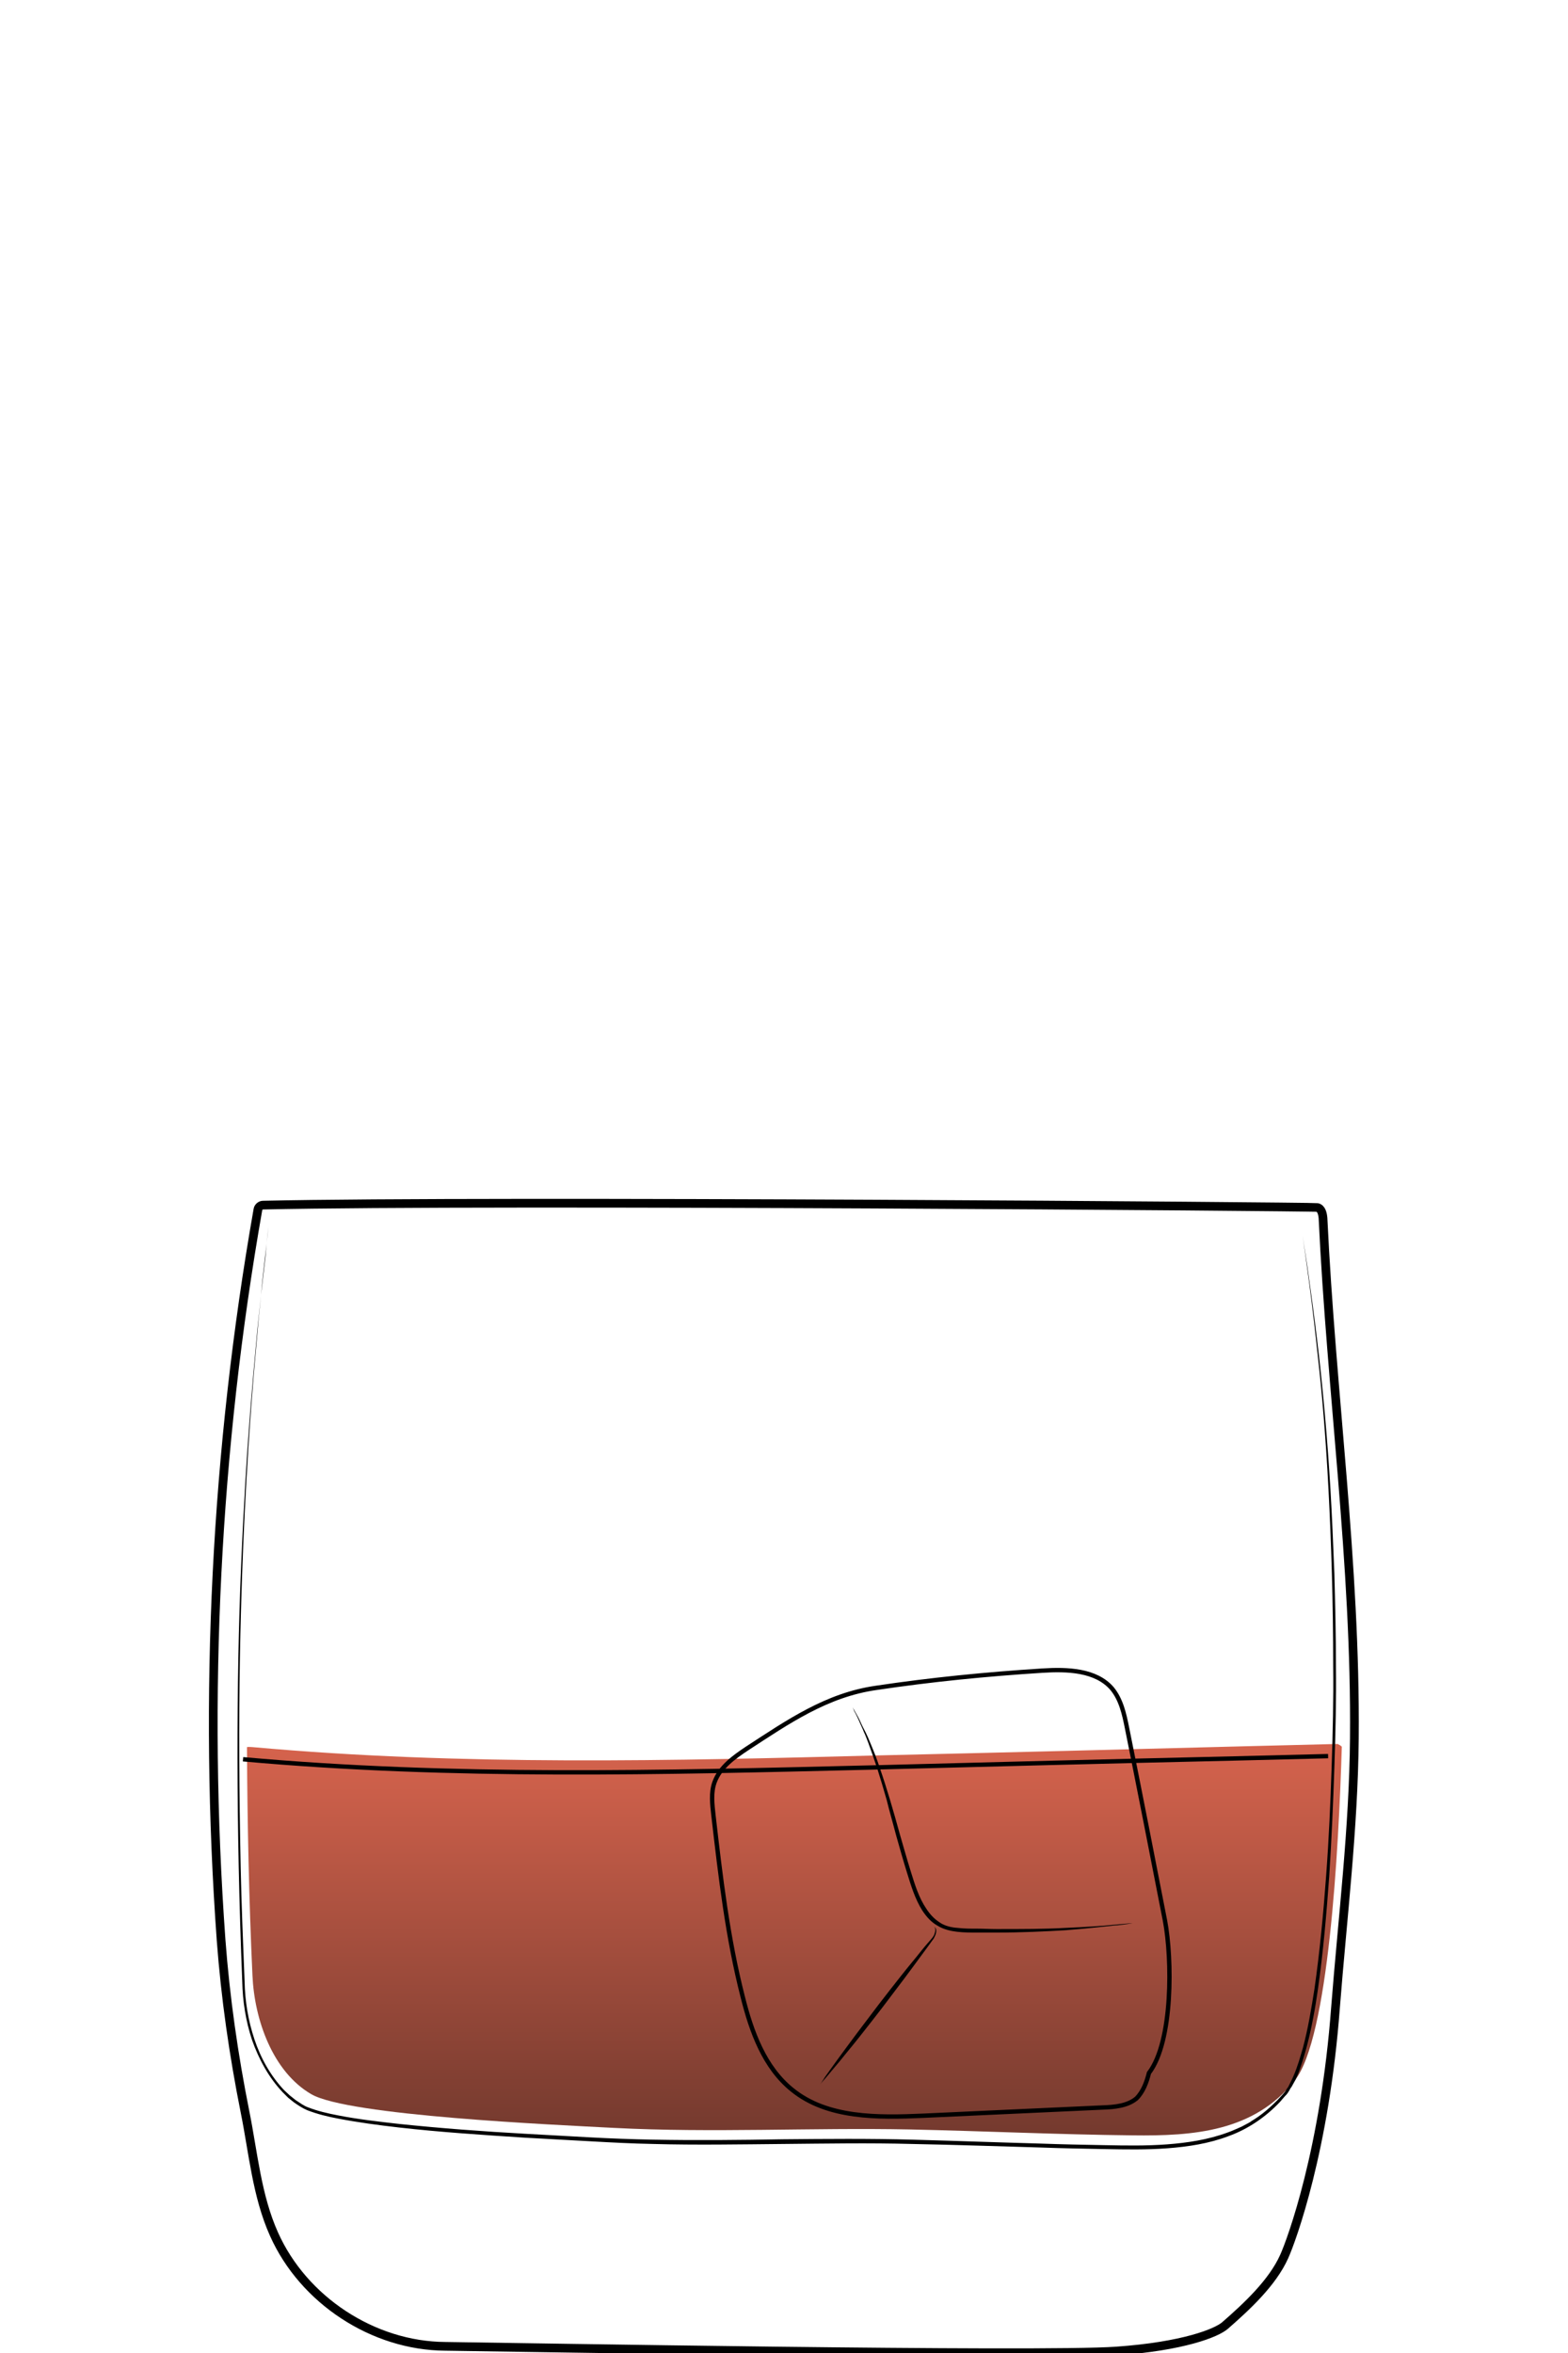 <?xml version="1.0" encoding="utf-8"?>
<!-- Generator: Adobe Illustrator 19.2.0, SVG Export Plug-In . SVG Version: 6.00 Build 0)  -->
<svg version="1.1" xmlns="http://www.w3.org/2000/svg" xmlns:xlink="http://www.w3.org/1999/xlink" x="0px" y="0px"
	 viewBox="0 0 400 600" style="enable-background:new 0 0 400 600;" xml:space="preserve">
<style type="text/css">
	.st0{display:none;}
	.st1{display:inline;}
	.st2{fill:none;}
	.st3{display:inline;opacity:0.76;fill:#F4AA16;}
	.st4{display:inline;fill:none;}
	.st5{display:inline;fill:#F5F5F5;}
	.st6{display:inline;fill:none;stroke:#000000;stroke-width:1.669;stroke-miterlimit:10;}
	.st7{display:inline;fill:none;stroke:#000000;stroke-width:0.835;stroke-miterlimit:10;}
	.st8{display:inline;opacity:0.58;}
	.st9{fill:#FCFCC0;}
	.st10{display:inline;fill:none;stroke:#000000;stroke-width:2;stroke-miterlimit:10;}
	.st11{display:inline;opacity:0.29;fill:none;stroke:#000000;stroke-width:0.848;stroke-miterlimit:10;}
	.st12{display:inline;fill:none;stroke:#000000;stroke-miterlimit:10;}
	.st13{display:inline;fill:#770725;}
	.st14{display:inline;fill:none;stroke:#000000;stroke-width:1.549;stroke-miterlimit:10;}
	.st15{display:inline;opacity:0.83;fill:#F7B30B;}
	.st16{display:inline;fill:none;stroke:#000000;stroke-width:1.672;stroke-miterlimit:10;}
	.st17{display:inline;fill:none;stroke:#000000;stroke-width:0.836;stroke-miterlimit:10;}
	.st18{opacity:0.74;fill:#FCE481;}
	.st19{fill:none;stroke:#000000;stroke-width:1.84;stroke-miterlimit:10;}
	.st20{fill:none;stroke:#000000;stroke-width:0.815;stroke-miterlimit:10;}
	.st21{fill:#FCEDC5;}
	.st22{fill:url(#SVGID_1_);}
	.st23{fill:none;stroke:#000000;stroke-width:1.8;stroke-miterlimit:10;}
	.st24{fill:none;stroke:#000000;stroke-width:0.9;stroke-miterlimit:10;}
	.st25{display:inline;opacity:0.8;fill:url(#SVGID_2_);}
	.st26{fill:url(#SVGID_3_);}
	.st27{fill:none;stroke:#000000;stroke-width:2.214;stroke-miterlimit:10;}
	.st28{fill:none;stroke:#000000;stroke-width:1.107;stroke-miterlimit:10;}
	.st29{fill:none;stroke:#000000;stroke-width:1;stroke-miterlimit:10;}
	.st30{display:inline;fill:#842D06;}
	.st31{display:inline;fill:none;stroke:#000000;stroke-width:2.481;stroke-miterlimit:10;}
	.st32{display:inline;fill:none;stroke:#000000;stroke-width:1.346;stroke-miterlimit:10;}
	.st33{opacity:0.82;fill:url(#SVGID_4_);}
	.st34{fill:none;stroke:#000000;stroke-width:2.221;stroke-miterlimit:10;}
	.st35{fill:none;stroke:#000000;stroke-width:1.111;stroke-miterlimit:10;}
</style>
<g id="alaska.beer" class="st0">
	<g class="st1">
		<path class="st2" d="M114,100c14.5-0.6,28.7,3.6,43.2,5.2c11.7,1.3,23.5,0.8,35.2,0.2c32.9-1.6,98.6-6.8,98.6-6.5
			c-0.5,5.3,3-36.8,3.3-63.6c-1.6-12.6-14.9-24.8-27.3-28.4c-4.4-1.2-8.9-1.7-13.4-2.2c-30-3.2-60.2-5.5-90.3-3.2
			c-14.3,1.1-28.8,3.3-41.9,9.3c-4.8,2.2-9.4,4.9-12.5,9.1c-3.7,5.1-5.8,13.8-3.7,19.7c2.5,20.2,5.1,40.4,7.6,60.6L114,100z"/>
	</g>
	<path class="st3" d="M293,95.6c-32.8,2.9-65.7,5.1-98.6,6.8c-11.7,0.6-23.6,1.1-35.2-0.2c-14.4-1.6-28.7-5.8-43.2-5.2l-1.2,0.2
		c1.3,10.4,2.6,20.9,3.9,31.3c5,39.5,7.7,79.8,15,119c5.1,27.3,2.4,55.5,7.5,82.8c6.3,33.3,7.7,67.2,12.2,100.7
		c3.2,24.3,1,48.5,3.6,72.9c0.5,4.6,1.1,9.4,3.7,13.3c2.3,3.3,5.9,5.5,9.5,7.5c7.5,4.1,53.8,5.7,69.1,2.5c4.4-0.9,8.9-2.1,12.8-4.3
		c15.1-8.7,8.4-37.5,8.2-51.4c-0.4-23.5,0-47,1.6-70.5c2-30.1,8-58.2,9.5-88.4c1.7-33.4,6.4-66.4,10.1-99.7
		c3.2-28.5,3.8-55.6,7.7-84C290.7,117.9,292,106.8,293,95.6L293,95.6z"/>
	<path class="st4" d="M291,98.6c-32.8,2.9-65.7,5.1-98.6,6.8c-11.7,0.6-23.6,1.1-35.2-0.2c-14.4-1.6-28.7-5.8-43.2-5.2l-1.2,0.2
		c1.3,10.4,2.6,20.9,3.9,31.3c5,39.5,7.7,79.8,15,119c5.1,27.3,2.4,55.5,7.5,82.8c6.3,33.3,7.7,67.2,12.2,100.7
		c3.2,24.3,1,48.5,3.6,72.9c0.5,4.6,1.1,9.4,3.7,13.3c2.3,3.3,5.9,5.5,9.5,7.5c7.5,4.1,53.8,5.7,69.1,2.5c4.4-0.9,8.9-2.1,12.8-4.3
		c15.1-8.7,8.4-37.5,8.2-51.4c-0.4-23.5,0-47,1.6-70.5c2-30.1,8-58.2,9.5-88.4c1.7-33.4,6.4-66.4,10.1-99.7
		c3.2-28.5,3.8-55.6,7.7-84C288.7,120.9,290,109.8,291,98.6L291,98.6z"/>
	<path class="st5" d="M116,97c14.5-0.6,28.7,3.6,43.2,5.2c11.7,1.3,23.5,0.8,35.2,0.2c32.9-1.6,98.6-6.8,98.6-6.5
		c-0.5,5.3,3-36.8,3.3-63.6c-1.6-12.6-14.9-24.8-27.3-28.4c-4.4-1.2-8.9-1.7-13.4-2.2c-30-3.2-60.2-5.5-90.3-3.2
		c-14.3,1.1-28.8,3.3-41.9,9.3c-4.8,2.2-9.4,4.9-12.5,9.1c-3.7,5.1-5.8,13.8-3.7,19.7c2.5,20.2,5.1,40.4,7.6,60.6L116,97z"/>
	<path class="st6" d="M299.3,30.3c-6.5,140.3-29.1,287.7-35.6,428.1c-1.6,33.7-2.4,72.7,17,100.3c5.9,8.4,13.9,12,10.7,21.7
		c-3.1,9.3-14.4,12.4-24.1,13.7c-44.7,5.8-80.1,10.8-126.6-3.1c-11.1-3.3-13.3-7.1-15-9.6c-4-5.9,2.3-13.1,7.1-18.4
		c21.1-23.1,19-58.4,15.6-89.5C132.6,325.8,116.6,178,100.7,30.3C141.6,35.5,284.5,33.2,299.3,30.3z"/>
	<g class="st1">
		<path d="M105.2,39.6c0,0,2.1,16.7,5.8,45.8c1.8,14.6,4.1,32.3,6.7,52.6c2.5,20.3,4.6,43.3,7.6,68.4c1.5,12.5,3.3,25.5,5.7,38.9
			c0.6,3.3,1.2,6.7,1.8,10.1c0.2,1.7,0.5,3.4,0.7,5.2c0.2,1.7,0.4,3.5,0.6,5.2c0.7,7,1.1,14.1,1.4,21.3c0.7,14.4,1.1,29.3,3.7,44.2
			c1.3,7.5,2.6,15,3.7,22.7c1.1,7.7,2,15.4,2.8,23.3c1.7,15.7,3,31.6,4.9,47.7c0.5,4,1,8.1,1.5,12.1c0.3,2,0.4,4.1,0.6,6.1
			c0.1,2,0.3,4.1,0.4,6.1c0.5,8.2,0.6,16.4,0.7,24.7c0.1,8.3,0.3,16.6,0.8,24.9c0.1,2.1,0.3,4.1,0.5,6.2c0.2,2.1,0.4,4.1,0.7,6.2
			c0.3,2,0.8,4.1,1.6,5.9c0.8,1.9,1.9,3.6,3.4,5c1.5,1.4,3.2,2.6,4.9,3.7c0.9,0.5,1.8,1.1,2.7,1.5c0.5,0.2,0.9,0.4,1.4,0.6
			c0.5,0.2,1,0.3,1.5,0.4c4,1,8.2,1.4,12.4,1.9c8.3,0.8,16.7,1.1,25.1,1.2c4.2,0,8.4,0,12.6-0.2c4.2-0.2,8.4-0.4,12.5-1
			c2.1-0.3,4.1-0.7,6.1-1.2c2-0.5,4-1.1,6-1.8c1.9-0.8,3.8-1.7,5.4-2.9c1.6-1.2,3-2.8,4-4.6c2.1-3.5,3.1-7.7,3.6-11.8
			c0.5-4.1,0.5-8.3,0.3-12.4c-0.2-4.1-0.6-8.3-0.9-12.4c-0.2-2.1-0.4-4.1-0.5-6.2c-0.1-2.1-0.1-4.2-0.1-6.2c-0.2-16.5,0-33,0.7-49.2
			c0.4-8.1,0.8-16.2,1.5-24.1c0.7-8,1.6-15.9,2.6-23.7c2-15.6,4.3-31,5.6-46.1c0.7-7.5,1-15,1.5-22.4c0.5-7.4,1.1-14.7,1.8-21.9
			c2.8-28.8,6.7-55.8,9-80.9c1.1-12.5,1.9-24.6,2.9-36c0.9-11.5,2-22.3,3.3-32.5c2.8-20.3,4.5-38.1,5.6-52.7
			c1-14.7,1.5-26.2,1.7-34.1c0.1-3.9,0.1-7,0.2-9c0-2,0-3.1,0-3.1s0,1.1,0,3.1c0,2-0.1,5.1-0.2,9c-0.2,7.9-0.6,19.4-1.6,34.1
			c-1,14.7-2.6,32.5-5.4,52.8c-1.3,10.1-2.3,21-3.2,32.4c-0.9,11.4-1.7,23.5-2.8,36.1c-2.3,25.1-6.2,52.2-8.9,80.9
			c-0.7,7.2-1.3,14.5-1.8,21.9c-0.5,7.4-0.8,14.9-1.5,22.4c-1.3,15.1-3.5,30.5-5.5,46.1c-1,7.8-1.9,15.7-2.6,23.7
			c-0.7,8-1.1,16-1.5,24.1c-0.7,16.2-0.9,32.6-0.7,49.1c0,2.1,0,4.1,0.2,6.2c0.1,2.1,0.3,4.1,0.5,6.2c0.4,4.1,0.8,8.3,1,12.5
			c0.2,4.2,0.2,8.4-0.3,12.6c-0.5,4.2-1.5,8.4-3.6,12.1c-1.1,1.8-2.5,3.5-4.2,4.8c-1.7,1.3-3.6,2.3-5.6,3c-2,0.8-4,1.4-6.1,1.9
			c-2,0.5-4.1,1-6.2,1.2c-4.2,0.6-8.4,0.8-12.6,1c-4.2,0.2-8.4,0.2-12.6,0.2c-8.4-0.1-16.8-0.4-25.2-1.2c-4.2-0.4-8.4-0.9-12.5-1.9
			c-0.5-0.1-1-0.3-1.5-0.4c-0.5-0.2-1-0.4-1.5-0.6c-1-0.5-1.8-1-2.8-1.6c-1.8-1.1-3.6-2.3-5.1-3.8c-1.5-1.5-2.8-3.3-3.6-5.3
			c-0.8-2-1.3-4.1-1.6-6.1c-0.3-2.1-0.5-4.2-0.7-6.2c-0.2-2.1-0.4-4.2-0.5-6.2c-0.6-8.3-0.7-16.6-0.8-24.9
			c-0.1-8.3-0.2-16.5-0.7-24.7c-0.1-2-0.3-4.1-0.4-6.1c-0.2-2-0.3-4.1-0.6-6.1c-0.5-4-1-8.1-1.5-12.1c-1.9-16.1-3.3-32.1-4.9-47.7
			c-1.6-15.7-3.6-31-6.4-45.9c-2.6-15-3-29.9-3.6-44.3c-0.3-7.2-0.7-14.3-1.4-21.3c-0.2-1.7-0.4-3.5-0.6-5.2
			c-0.2-1.7-0.5-3.4-0.7-5.1c-0.6-3.4-1.1-6.8-1.8-10.1c-2.4-13.4-4.1-26.4-5.6-38.9c-3-25-5.1-48-7.5-68.4
			c-2.5-20.3-4.7-38-6.5-52.6C107.3,56.3,105.2,39.6,105.2,39.6z"/>
	</g>
	<path class="st7" d="M112.8,100.2c14.5-0.6,29.9,3.4,44.3,5c11.7,1.3,23.5,0.8,35.2,0.2c32.9-1.6,65.7-3.9,98.6-6.8"/>
	<g class="st1">
		<path d="M105.2,38.7c0,0-0.1-0.2-0.2-0.6c-0.1-0.4-0.3-1-0.4-1.8c-0.3-1.6-0.4-4.1,0.1-7.1c0.5-3,1.6-6.7,4.1-10.3
			c1.3-1.7,2.9-3.4,4.9-4.8c1.9-1.5,4.2-2.7,6.5-3.9c4.8-2.3,10.2-4.2,16-5.8c5.9-1.5,12.2-2.6,18.7-3.4c6.6-0.8,13.4-1.2,20.3-1.5
			c6.9-0.3,14-0.3,21-0.2c14.1,0.3,28.1,1.3,41.2,2.5c6.6,0.6,12.9,1.3,18.9,1.9c3,0.3,5.9,0.8,8.7,1.4c2.8,0.6,5.4,1.6,7.8,2.8
			c4.8,2.3,8.6,5.4,11.7,8.4c3.1,3,5.2,6.1,6.7,8.8c1.5,2.7,2.2,5.1,2.6,6.6c0.3,1.6,0.5,2.5,0.5,2.5s-0.2-0.9-0.5-2.5
			c-0.5-1.6-1.2-3.9-2.7-6.6c-1.5-2.7-3.7-5.7-6.8-8.7c-0.8-0.7-1.6-1.5-2.5-2.2c-0.4-0.4-0.9-0.7-1.3-1.1c-0.5-0.3-0.9-0.7-1.4-1
			c-0.9-0.7-2-1.3-3.1-2c-1.1-0.6-2.2-1.3-3.4-1.8c-1.2-0.6-2.4-1.1-3.7-1.6c-0.7-0.2-1.3-0.4-2-0.6c-0.7-0.2-1.3-0.4-2-0.5
			c-2.8-0.6-5.7-1-8.7-1.4c-6-0.6-12.3-1.3-18.9-1.8c-13.1-1.2-27.1-2.1-41.2-2.3c-7-0.2-14-0.1-20.9,0.1C168.3,0.6,161.5,1,155,1.7
			c-6.5,0.7-12.8,1.8-18.7,3.3c-5.8,1.5-11.2,3.4-16,5.6c-4.7,2.2-8.8,5-11.3,8.5c-2.5,3.4-3.6,7.1-4.2,10.1c-0.6,3-0.4,5.5-0.2,7.1
			c0.1,0.8,0.3,1.4,0.4,1.8C105.1,38.5,105.2,38.7,105.2,38.7z"/>
	</g>
</g>
<g id="Layer_4" class="st0">
	<g class="st8">
		<path class="st9" d="M300.4,209.4l-0.3-0.1l0.2,0.8C300.4,209.9,300.4,209.6,300.4,209.4z"/>
		<path class="st9" d="M210.6,208.8c-38.2-2.9-114.4,0.9-114.9,0.9c0.2,0,0.8,33.5,36.8,68.7c13.8,13.4,37.5,33.9,64.6,33.8
			c16.9-0.1,32.8-6.7,47.3-15.2c19.2-11.2,44.8-37.7,52.2-64.4c1.7-6,3.9-21.4,3.5-23.3c-9.4,0.4-20.4,0.5-29.8,0.9
			C250.2,211.1,230.6,210.4,210.6,208.8z"/>
	</g>
	<path class="st10" d="M271.6,566.7c5.9,0.4,13.8,2.9,16.3,8.2c1.8,3.8,0.8,8.4-2.3,11.2c-3.2,2.8-8.9,4.1-13,5.2
		c-38.5,10.3-131.2,10.8-158.4-4.3c-1.6-0.9-3.3-1.7-4.5-3.2c-3.2-3.9-1.3-10.1,2.7-13.2c4-3.1,9.2-3.9,14.1-4.7
		c15.1-2.4,29.4-1.8,40.3-12.4c26.1-25.3,21.7-72.1,22.1-110.4c0.2-20.5-0.8-40.3-0.6-60.8c0.2-18.6-0.1-38.7-11.1-53.6
		c-4.2-5.7-9.8-10.3-15.3-14.9c-24.4-20.1-45.7-38.6-61.4-66.6c-8-14.4-11.4-30.7-10-50.7c0.4-5.4,19.8-130.4,36.8-172.8
		c3.8-2.4,126.9-1.7,143.7,1.6c6.1,19.1,26.9,111.5,29,135.5c1.2,13.6,2.5,21.5,3.8,35.1c1.2,12.9-0.8,29.3-4,41.9
		c-3.7,14.3-13,26.5-22.9,37.4c-13.6,14.9-28.9,28.3-45.6,39.6c-4.8,3.2-9.7,6.4-13.3,10.9c-15.8,20-13.6,50.2-13.9,74.4
		c-0.2,22,0.9,43.2,1.2,66.8c0.2,20.3,0.6,46.2,8.2,65C223.5,556.5,247,564.9,271.6,566.7z"/>
	<g class="st1">
		<path d="M159.6,569.1c0,0,0.2,0.2,0.6,0.7c0.4,0.4,0.9,1,1.8,1.7c0.8,0.7,1.9,1.4,3.2,2c1.3,0.6,2.9,1.1,4.7,1.5
			c1.8,0.4,3.7,0.7,5.8,1.1c1,0.1,2.1,0.3,3.2,0.4c1.1,0.1,2.2,0.2,3.3,0.4c1.1,0.1,2.3,0.2,3.4,0.3c1.2,0.1,2.3,0.1,3.5,0.2
			c1.2,0,2.4,0.1,3.6,0c1.2,0,2.4,0,3.6-0.1c2.4-0.1,4.8-0.2,7.2-0.5c1.2-0.1,2.4-0.3,3.5-0.4c1.2-0.2,2.3-0.4,3.4-0.5
			c2.2-0.4,4.4-0.8,6.4-1.3c2-0.4,3.9-1,5.7-1.4c1.7-0.5,3.3-1,4.7-1.5c1.4-0.5,2.6-0.9,3.6-1.3c2-0.8,3.1-1.2,3.1-1.2
			s-1.1,0.5-3.1,1.4c-1,0.4-2.2,0.9-3.6,1.4c-1.4,0.6-3,1.1-4.7,1.7c-1.8,0.5-3.6,1.1-5.7,1.6c-2,0.5-4.2,1-6.4,1.4
			c-1.1,0.2-2.3,0.4-3.4,0.6c-1.2,0.1-2.4,0.3-3.5,0.4c-2.4,0.2-4.8,0.5-7.3,0.5c-1.2,0.1-2.4,0-3.7,0c-1.2,0-2.4,0-3.6-0.1
			c-1.2,0-2.4-0.1-3.6-0.2c-1.2-0.1-2.3-0.2-3.5-0.3c-1.1-0.1-2.3-0.2-3.3-0.4c-1.1-0.2-2.2-0.4-3.2-0.5c-2-0.4-4-0.8-5.8-1.2
			c-1.8-0.4-3.4-1-4.7-1.7c-1.3-0.7-2.4-1.5-3.2-2.2c-0.8-0.7-1.3-1.4-1.7-1.8C159.7,569.4,159.6,569.1,159.6,569.1z"/>
	</g>
	<g class="st1">
		<path d="M267.5,28.5c1.6,3.6,2.6,7.4,3.7,11.2c1.1,3.8,2.1,7.6,3.1,11.4l5.8,22.9c0.9,3.8,1.7,7.7,2.5,11.5l2.3,11.6
			c1.5,7.7,3,15.5,4.4,23.2c2.8,15.5,5.3,31,7.4,46.7c0.5,3.9,1,7.8,1.5,11.7c0.5,3.9,0.8,7.8,1.2,11.8c0.3,3.9,0.6,7.9,0.7,11.8
			c0.1,3.9,0.2,7.9-0.2,11.8l-0.2,1.9l-0.5-1.8l-0.2-0.8l0.7-0.1c0.1,0.9,0,1.7-0.1,2.5c-0.1,0.8-0.2,1.6-0.2,2.4
			c-0.2,1.6-0.4,3.2-0.6,4.9c-0.5,3.2-1,6.5-1.6,9.7c-0.3,1.6-0.7,3.2-1.2,4.8c-0.5,1.5-1,3.1-1.5,4.6l-1.8,4.6l-2.1,4.4
			c-3,5.8-6.5,11.4-10.4,16.6c-3.9,5.2-8.2,10.2-12.8,14.8c-4.6,4.6-9.5,9-14.7,12.9c-2.6,2-5.3,3.8-8.1,5.5
			c-2.8,1.7-5.7,3.3-8.6,4.8c-2.9,1.5-5.9,2.9-8.9,4.2c-3,1.3-6.1,2.4-9.2,3.4c-6.3,1.9-12.8,3.2-19.3,3.4c-0.8,0-1.6,0.1-2.5,0
			l-2.4-0.1c-0.8,0-1.6-0.1-2.4-0.1l-2.5-0.3l-2.5-0.3l-2.4-0.5l-2.4-0.5l-2.4-0.7c-6.3-1.9-12.3-4.6-17.9-7.9
			c-5.7-3.3-11-7.1-16.1-11.2c-5.1-4.1-9.9-8.5-14.5-13.1c-9.3-9.2-17.4-19.6-23.8-31c-3.2-5.7-5.9-11.7-8-17.9
			c-1.1-3.1-2-6.2-2.7-9.4c-0.4-1.6-0.7-3.2-0.9-4.8c-0.1-0.8-0.2-1.6-0.3-2.4l-0.1-1.2l-0.1-0.6l0-0.3l0-0.1l0-0.1
			c0.1,0-0.3-0.1,0.3,0.2l-0.4-0.3c-0.4-2-0.4-4-0.4-6c0-2,0.1-4,0.2-6c0.2-4,0.6-8,1-11.9c0.4-4,1.1-7.9,1.8-11.8l2.2-11.7
			c3-15.7,6.1-31.3,9.3-46.9c1.6-7.8,3.2-15.6,4.9-23.4c1.7-7.8,3.3-15.6,5.1-23.4c1.7-7.8,3.5-15.6,5.3-23.3l1.4-5.8l1.5-5.8
			c0.9-3.9,2-7.7,3.1-11.5c-1,3.9-2.1,7.7-3,11.6l-1.4,5.8l-1.4,5.8c-1.8,7.8-3.5,15.5-5.2,23.3c-1.7,7.8-3.3,15.6-4.9,23.4
			l-4.8,23.4c-3.2,15.6-6.3,31.3-9.2,46.9l-2.2,11.7c-0.7,3.9-1.5,7.8-1.8,11.8c-0.4,4-0.8,7.9-1,11.9c-0.1,2-0.2,4-0.2,6
			c0,2,0.1,4,0.4,5.9l-0.4-0.3c0.6,0.4,0.3,0.4,0.4,0.4l0,0.1l0,0.2l0,0.3l0.1,0.6l0.1,1.2c0.1,0.8,0.2,1.6,0.3,2.4
			c0.3,1.6,0.6,3.2,0.9,4.8c0.7,3.2,1.6,6.3,2.7,9.4c2.1,6.1,4.8,12.1,7.9,17.8c6.3,11.4,14.4,21.7,23.7,30.8c4.6,4.6,9.4,9,14.5,13
			c5.1,4.1,10.4,7.9,16,11.1c5.6,3.2,11.5,6,17.7,7.8l2.3,0.7l2.4,0.5l2.4,0.5l2.4,0.3l2.4,0.3c0.8,0.1,1.6,0.1,2.4,0.1l2.4,0.1
			c0.8,0,1.6,0,2.4,0c6.5-0.2,12.9-1.4,19.1-3.3c3.1-1,6.1-2.1,9.1-3.3c3-1.3,5.9-2.6,8.8-4.1c2.9-1.5,5.7-3.1,8.5-4.7
			c2.8-1.7,5.5-3.5,8.1-5.4c5.2-3.9,10.1-8.2,14.7-12.8c4.6-4.6,8.8-9.5,12.7-14.7c3.9-5.2,7.4-10.7,10.4-16.5l2.1-4.4l1.8-4.5
			c0.6-1.5,1-3.1,1.5-4.6c0.5-1.5,0.8-3.1,1.2-4.7c0.6-3.2,1.2-6.4,1.7-9.6c0.2-1.6,0.4-3.2,0.6-4.8c0.1-0.8,0.2-1.6,0.2-2.4
			c0.1-0.8,0.1-1.6,0.1-2.4l0.7-0.1l0.2,0.8l-0.7,0.1c0.4-3.9,0.4-7.8,0.3-11.7c-0.1-3.9-0.4-7.8-0.7-11.8
			c-0.3-3.9-0.7-7.8-1.2-11.7c-0.4-3.9-0.9-7.8-1.4-11.7c-2.1-15.6-4.6-31.1-7.3-46.6c-1.4-7.8-2.8-15.5-4.3-23.2l-2.3-11.6
			c-0.8-3.9-1.6-7.7-2.5-11.5l-5.7-22.9c-1-3.8-1.9-7.6-3-11.4C270,36,269,32.2,267.5,28.5z"/>
	</g>
	<g class="st1">
		<path d="M181.9,538.4c0,0,0.5,0.2,1.3,0.5c0.8,0.3,2,0.7,3.4,1.2c1.4,0.5,3.1,0.9,4.9,1.2c1.8,0.4,3.7,0.6,5.7,0.7
			c1,0.1,2,0.1,2.9,0.1c1,0,1.9-0.1,2.8-0.2c1.8-0.2,3.5-0.5,4.9-1c1.4-0.4,2.5-0.9,3.3-1.4c0.8-0.4,1.2-0.7,1.2-0.7
			s-0.1,0.1-0.3,0.2c-0.2,0.1-0.4,0.4-0.8,0.6c-0.7,0.5-1.8,1.2-3.2,1.7c-1.4,0.6-3.1,1.1-5,1.3c-0.9,0.1-1.9,0.2-2.9,0.2
			c-1,0-2,0-3,0c-2-0.1-4-0.4-5.8-0.9c-1.8-0.4-3.5-1-4.9-1.6c-1.4-0.6-2.5-1.1-3.3-1.5c-0.4-0.2-0.7-0.4-0.9-0.5
			C182,538.5,181.9,538.4,181.9,538.4z"/>
	</g>
	<g class="st1">
		<path d="M110.6,575.4c0,0,0,0.2,0,0.5c0,0.3,0.1,0.9,0.4,1.5c0.3,0.6,0.8,1.3,1.5,2c0.7,0.7,1.7,1.3,2.8,1.8
			c1.1,0.5,2.5,0.9,3.9,1.4c1.4,0.5,3,1,4.6,1.6c3.3,1.1,7,2.3,11.2,3.4c4.1,1.1,8.7,2.1,13.5,2.6c4.9,0.4,10.1,0.7,15.4,1.1
			c5.3,0.3,10.9,0.6,16.5,0.9c2.8,0.1,5.6,0.2,8.5,0.3c2.8,0.1,5.7-0.1,8.5-0.2c11.4-0.5,22.8-1.2,33.5-2c5.3-0.4,10.5-0.9,15.4-1.3
			c4.9-0.5,9.5-1,13.7-1.7c4.2-0.6,8.1-1.3,11.5-2.2c3.4-0.9,6.2-1.8,8.6-2.7c2.3-0.8,4.2-1.5,5.3-2.3c0.6-0.4,0.9-0.7,1.1-1
			c0.2-0.3,0.3-0.4,0.3-0.4s-0.1,0.2-0.3,0.4c-0.2,0.3-0.6,0.6-1.1,1c-1.1,0.8-2.9,1.5-5.3,2.4c-2.3,0.9-5.2,1.9-8.6,2.9
			c-3.4,0.9-7.2,1.8-11.5,2.4c-4.2,0.7-8.9,1.3-13.7,1.8c-4.9,0.5-10,1.1-15.4,1.5c-10.7,0.9-22.1,1.6-33.5,2.2
			c-2.9,0.1-5.7,0.2-8.6,0.2c-2.9,0-5.7-0.2-8.5-0.3c-5.6-0.3-11.2-0.6-16.5-0.9c-5.4-0.4-10.5-0.7-15.4-1.2
			c-4.9-0.6-9.5-1.6-13.6-2.8c-4.1-1.2-7.9-2.5-11.1-3.6c-1.6-0.6-3.2-1.2-4.6-1.7c-1.4-0.5-2.7-1-3.9-1.5c-1.1-0.5-2.1-1.2-2.8-1.8
			c-0.7-0.7-1.2-1.4-1.4-2c-0.3-0.6-0.4-1.1-0.4-1.5C110.6,575.6,110.6,575.4,110.6,575.4z"/>
	</g>
	<path class="st12" d="M94.7,213.7c0.5,0,76.7-3.8,114.9-0.9c20,1.5,39.7,2.3,59.8,1.4c9.4-0.4,20.4-0.5,29.8-0.9
		c0.3,1.9-1.9,17.3-3.5,23.3"/>
</g>
<g id="Layer_2" class="st0">
	<path class="st13" d="M308.2,258.2c8-12.3,12.7-26.3,13.8-40.8c0.7-8.2,0.8-15.3-0.4-22.7c-21.3,4.5-43.3,4.5-65.2,4.4
		c-44-0.2-88-0.3-131.9-0.5c-7.6,0-15.2-0.1-22.8-0.7c-8-0.7-16-2.1-23.8-4.2c-0.4,12.8-1.4,25.7,1.6,38.1
		c4.2,17.5,14.5,33,27.2,45.8c2.8,2.8,6.2,5.3,9.1,8c17.7,16.7,35.3,33.4,53,50c4.8,4.5,9.3,9.3,14.9,12.7
		c5.4,3.3,15.8,2.7,15.8,2.7c7.4-0.9,15.2-1.9,21.4-6.1c4.4-3,7.7-7.3,11.3-11.2c14.7-16,32.6-28.2,48.8-42.7
		C291.8,281.1,300.2,270.4,308.2,258.2z"/>
	<path class="st14" d="M115.4,42.2c-12.2,31.8-24,69-32.1,102.1c-7.6,30.9-15.9,65.5-5,95.4c18.5,50.7,81.2,71.8,101.5,121.8
		c6.5,16,8.1,36.6,9.2,54.1c1.7,28.1,2.1,56.2,0.6,84.3c-0.6,10.9-0.5,21.7-1.5,32.5c-0.9,10.1-0.2,19.6-6.1,28.6
		c-0.1,0.1-19.4,1.8-23.3,2.5c-8.5,1.4-43,5.9-51.1,10.2c-1.2,0.6-2.4,1.3-3.1,2.4c-1.1,1.5-1,3.5-0.9,5.4c0.1,2.2,0.3,4.6,1.8,6.3
		c1,1.1,2.4,1.7,3.7,2.2c9.3,3.8,29.5,8.1,47.1,9c9.6,0.5,41.7,0.7,63.5,1.1c21.3,0.4,61.8-2.6,75.3-12c2.2-5.2,0.4-9,0-10.5
		c-1.7-1.5-12-10.6-48.3-15c-5.1-0.6-10.2-0.9-15.3-1c-4.9-0.1-15.2,0.2-15.4,0.1c-0.2-0.1-5.7-8.2-7.7-22.2
		c-3-21-2.1-42.7-2.3-63.8c-0.7-62.9,3.5-123.6,48.3-158.8c23.6-18.6,51-43.3,65.3-72.3c13.3-26.9,5.7-56.3-0.9-85
		c-9.2-39.8-24.3-78.6-32.1-118.1c-0.1-0.3-0.3-0.4-0.6-0.4C200.7,44.5,114,41.7,115.4,42.2z"/>
	<g class="st1">
		<path d="M283.4,48.9c0,0,0.1,0.7,0.3,2c0.3,1.3,0.7,3.3,1.4,5.9c1.4,5.1,3.6,12.5,6.5,22c2.9,9.4,6.5,20.9,10.5,34
			c1,3.3,2,6.7,3,10.2c0.5,1.8,0.9,3.6,1.3,5.4c0.4,1.8,0.9,3.7,1.3,5.6c1.8,7.5,3.7,15.4,5.6,23.6c2,8.2,4.1,16.8,6.4,25.6
			c1.3,4.4,2.2,9,2.6,13.7c0.4,4.7,0.4,9.5,0.1,14.4c-0.3,4.9-0.8,9.8-1.8,14.7c-1,4.9-2.4,9.8-4.3,14.5c-1.9,4.8-4.2,9.4-6.9,13.9
			c-2.8,4.4-5.7,8.8-8.9,13c-6.3,8.5-13.6,16.6-21.9,23.7c-8.2,7.2-16.9,14-25.4,21.1c-8.5,7.1-16.8,14.6-24.1,23.1
			c-1.9,2.1-3.8,4.2-6,6.1c-1.1,0.9-2.3,1.8-3.5,2.5c-1.3,0.8-2.6,1.3-3.9,1.9c-2.7,1.1-5.5,1.7-8.3,2.3c-1.4,0.3-2.8,0.5-4.2,0.7
			l-2.1,0.3l-1.1,0.1l-0.5,0.1c-0.3,0-0.4,0-0.6,0c-2.9,0.1-5.7-0.1-8.6-0.5c-1.4-0.2-2.8-0.5-4.2-1c-0.7-0.2-1.4-0.5-2.1-0.8
			c-0.3-0.2-0.7-0.3-1-0.5l-0.9-0.6c-4.8-3.2-8.8-7.2-12.9-11.1c-8.2-7.7-16.3-15.4-24.3-23.1c-8.1-7.6-16.1-15.2-24-22.7
			c-2-1.9-3.9-3.7-5.9-5.6c-1.9-1.8-4.1-3.5-6.1-5.3c-1-0.9-2-1.8-3-2.8c-0.9-1-1.9-1.9-2.8-2.9c-1.8-2-3.6-4-5.2-6
			c-6.7-8.2-12.2-17.3-15.9-26.8c-1.9-4.8-3.3-9.7-4.1-14.6c-0.8-4.9-1.1-9.9-1.2-14.8c0-4.9,0.2-9.6,0.3-14.4
			c0-1.2,0.1-2.3,0.1-3.5c0.1-1.2,0-2.3,0.2-3.5c0.3-2.4,0.8-4.6,1.3-6.8c2-8.9,4.2-17.5,6.3-25.6c4.2-16.4,8.4-31.3,12.2-44.5
			c3.8-13.2,7.3-24.7,10.3-34.1c3-9.4,5.5-16.8,7.2-21.7c0.9-2.5,1.6-4.4,2.1-5.7c0.5-1.3,0.7-1.9,0.7-1.9s-0.2,0.7-0.7,1.9
			c-0.5,1.3-1.1,3.2-2,5.7c-1.7,5-4.1,12.4-7,21.8c-5.8,18.9-13.5,46-22,78.8c-2.1,8.2-4.2,16.7-6.2,25.6c-0.5,2.2-1,4.5-1.3,6.7
			c-0.1,1.1-0.1,2.3-0.1,3.5c0,1.2-0.1,2.3-0.1,3.5c-0.2,4.7-0.3,9.5-0.3,14.3c0.1,4.8,0.4,9.7,1.2,14.6c0.8,4.9,2.2,9.7,4.1,14.4
			c3.7,9.4,9.2,18.3,15.8,26.5c1.6,2,3.4,4,5.2,6c0.9,1,1.8,1.9,2.8,2.9c0.9,0.9,1.9,1.8,2.9,2.7c2,1.7,4.2,3.4,6.2,5.3
			c2,1.9,3.9,3.7,5.9,5.6c7.9,7.5,15.9,15,24,22.6c8.1,7.6,16.2,15.3,24.4,23c4.1,3.9,8,7.9,12.7,10.9c2.2,1.6,4.9,2.3,7.6,2.7
			c2.7,0.4,5.5,0.5,8.3,0.5c5.5-0.6,11.2-1.3,16.3-3.3c1.3-0.5,2.5-1.1,3.7-1.8c1.2-0.7,2.3-1.5,3.4-2.3c2.1-1.7,4-3.8,5.9-5.9
			c7.3-8.6,15.7-16.1,24.3-23.2c8.6-7.1,17.3-13.8,25.5-21c8.2-7.1,15.5-15,21.8-23.4c3.1-4.2,6.1-8.5,8.9-12.9
			c2.7-4.4,5-9,6.9-13.7c1.9-4.7,3.3-9.5,4.3-14.3c1-4.8,1.6-9.7,1.8-14.5c0.3-4.8,0.4-9.6,0-14.2c-0.4-4.7-1.3-9.2-2.6-13.6
			c-2.3-8.8-4.4-17.4-6.3-25.6c-2-8.2-3.8-16.1-5.5-23.6c-0.4-1.9-0.8-3.7-1.3-5.6c-0.4-1.8-0.8-3.6-1.3-5.4
			c-0.9-3.5-1.9-6.9-2.9-10.2c-3.9-13.2-7.4-24.6-10.2-34.1c-2.8-9.5-5-16.9-6.3-22c-0.7-2.6-1.1-4.5-1.4-5.9
			C283.5,49.6,283.4,48.9,283.4,48.9z"/>
	</g>
	<path class="st14" d="M77.1,190.9c8,2.2,16.1,3.7,24.3,4.4c7.6,0.7,15.2,0.7,22.8,0.7c44,0.2,88,0.3,131.9,0.5
		c21.9,0.1,44,0.1,65.4-4.4"/>
	<g class="st1">
		<path d="M184.7,562.4l0-0.3l0.1,0c-0.2,0.6,0.3,1.2,0.8,1.4c0.5,0.3,1.1,0.5,1.7,0.6c1.3,0.2,2.5,0.3,3.8,0.4
			c2.5,0.2,5.1,0.3,7.6,0.3l7.7,0.1c1.3,0,2.5,0,3.7-0.3c1.2-0.3,2.4-0.9,3.4-1.6c-0.8,1-1.9,1.8-3.2,2.3c-1.3,0.5-2.6,0.7-3.9,0.8
			c-1.3,0.1-2.6,0.1-3.9,0.2c-1.3,0-2.6,0-3.9,0c-2.6,0-5.2-0.2-7.8-0.7c-1.3-0.2-2.6-0.5-3.8-0.9c-0.7-0.2-1.3-0.5-1.8-0.9
			c-0.3-0.2-0.5-0.5-0.6-0.8c-0.1-0.3-0.1-0.7,0.1-1l0.1-0.2l-0.1,0.2L184.7,562.4z"/>
	</g>
	<g class="st1">
		<path d="M106.2,579.2c0,0,0.1,0.1,0.3,0.4c0.2,0.3,0.6,0.7,1.1,1.2c1,1,2.7,2.2,5.2,3c2.4,1,5.6,1.2,9.2,1.6
			c3.6,0.4,7.7,0.8,12.2,1.3c4.5,0.5,9.3,1,14.4,1.4c2.6,0.2,5.2,0.5,7.9,0.6c2.7,0.1,5.5,0.3,8.3,0.4c11.2,0.6,23.2,1.2,35.1,1.9
			c3,0.1,6,0.4,8.9,0.4c3,0,5.9,0,8.9-0.1c2.9-0.1,5.9-0.1,8.7-0.2c1.4-0.1,2.9-0.1,4.3-0.2c1.4-0.1,2.8-0.3,4.2-0.4
			c11.2-1.2,21.6-2.1,30.6-3c4.5-0.4,8.6-0.9,12.1-1.6c3.6-0.7,6.6-1.6,9-2.6c2.4-1,4.2-2,5.4-2.8c1.2-0.8,1.8-1.3,1.8-1.3
			s-0.6,0.5-1.7,1.3c-1.1,0.8-2.9,1.9-5.3,3c-2.4,1.1-5.4,2.1-9,2.9c-3.6,0.8-7.7,1.4-12.1,1.9c-8.9,1-19.3,2.3-30.5,3.5
			c-1.4,0.1-2.8,0.3-4.2,0.4c-1.4,0.1-2.9,0.2-4.3,0.2c-2.9,0.1-5.8,0.2-8.8,0.3c-3,0.1-5.9,0.1-8.9,0.1c-3,0-6-0.3-9-0.4
			c-12-0.7-23.9-1.4-35.1-2.1c-2.8-0.2-5.6-0.3-8.3-0.5c-2.7-0.2-5.3-0.5-7.9-0.8c-5.1-0.6-10-1.1-14.4-1.7
			c-4.5-0.5-8.5-1.1-12.2-1.6c-3.6-0.5-6.8-0.9-9.3-1.9c-2.5-1-4.1-2.3-5.1-3.3c-0.5-0.5-0.8-0.9-1-1.2
			C106.3,579.3,106.2,579.2,106.2,579.2z"/>
	</g>
</g>
<g id="ice_wine" class="st0">
	<path class="st15" d="M251.8,343.4c10.8-12.6,10.6-38.1,5.9-53.1c-0.5-1.7-1.1-3.5-1.6-5.2c-35.5,2-71.1-3-106.5-0.8l-0.3,0
		c-4.9,21.5-6.1,44.4,9.2,62.2c1.8,2.1,3.8,4.1,6.3,5.2c2.6,1.2,14.6,7.2,36.1,7.7c4.6,0.1,19.4,0.4,23.9-0.2
		C235.3,358,244.8,351.5,251.8,343.4z"/>
	<path class="st16" d="M158,174.1c6.1,19.3,4.9,40.3,0.3,61c-4.1,18.8-9.2,35.1-13.7,53.9c-2.3,9.3-3.4,19.8-1.9,29.3
		c2.7,16.4,7.2,32,19.2,43.3c5.2,4.9,11.3,8.2,16.9,11.8c5.8,3.8,10.5,8.2,12.9,15c1.4,4,3.3,11.1,3.1,15.3
		c-0.3,6.2-1.3,101.5-2.3,123.4c-0.7,15.5-7.4,30.7-15.8,43.8c-4,6.3-11.1,7.1-18.2,9.4c-9.1,2.9-29.3,7.6-30,8.1
		c-1.3,1.2-0.9,3.5,0.5,4.7s3.2,1.5,5,1.8c27,4.1,54.1,6,81.4,4.9c16-0.6,32.4-0.1,48.3-2.3c2.2-0.3,4.5-0.7,6.2-2
		c1.8-1.3,2.8-4,1.6-5.8c-5.9-1.3-33.6-9-39.4-12.1c-8.9-4.8-12.2-12.5-16.2-21.8c-4-9.3-6.1-19.5-6.9-29.6
		c-0.6-7.8-0.5-110.2,0-118.6c0.4-6.1,1.4-12.3,3.4-18.1c2-5.8,5.9-11.2,11.4-13.8c13.4-6.1,25.1-18.7,32.4-31.2
		c3.7-6.4,6.3-16.8,6.8-24.1c1.2-19.3-3.3-35.1-7.6-53.9c-2.6-11.4-7.6-24.4-8.5-36.1c-1.4-19.8-3.6-38.6,4.2-56.8
		C215.7,175.1,157.2,174,158,174.1z"/>
	<g class="st1">
		<path d="M161.4,177.4c0,0,0.1,0.4,0.3,1.2c0.1,0.4,0.3,0.9,0.4,1.5c0.1,0.3,0.2,0.6,0.3,1c0.1,0.3,0.2,0.7,0.3,1.1
			c0.8,3.1,1.6,7.8,1.9,13.9c0.3,6,0,13.4-0.9,21.8c-0.5,4.2-1.1,8.6-1.7,13.3c-0.7,4.7-1.2,9.6-2.5,14.7c-1.2,5-3,10.2-4.6,15.5
			c-1.7,5.3-3.2,10.9-4.7,16.6c-1.4,5.7-2.7,11.7-3.5,17.9c-0.8,6.2-1.1,12.5-0.5,18.9c0.6,6.4,2.2,12.9,5.1,18.8
			c1.4,3,3.2,5.8,5.2,8.5c2.1,2.6,4.3,5.3,7.2,6.9c6,3,12.6,5,19.3,6.3c3.4,0.6,6.8,1.1,10.2,1.4c3.4,0.3,6.9,0.4,10.3,0.4
			c3.4,0.1,6.9,0.1,10.3,0.1c3.4,0,6.9,0,10.3-0.3c3.4-0.4,6.7-1.3,9.8-2.7c3.1-1.4,6-3.1,8.7-5.1c2.7-2,5.2-4.3,7.4-6.8l0.8-0.9
			c0.3-0.3,0.5-0.7,0.8-1c0.5-0.7,1-1.3,1.5-2l1.3-2.1c0.4-0.7,0.7-1.5,1.1-2.2l0.5-1.1l0.4-1.2c0.3-0.8,0.6-1.5,0.8-2.3
			c0.4-1.6,0.9-3.1,1.2-4.8c0.7-3.2,1.1-6.4,1.3-9.6c0.4-6.4,0.1-12.8-1-18.9c-0.2-1.5-0.6-3-0.9-4.5c-0.4-1.5-0.8-2.9-1.3-4.4
			c-0.9-2.9-1.7-5.8-2.5-8.7c-3.2-11.4-5.6-22.4-7.4-32.6c-1.8-10.2-2.9-19.6-3.6-28c-0.7-8.4-1.3-15.7-0.8-21.8
			c0.5-6,1.6-10.7,2.5-13.8c0.5-1.6,0.9-2.7,1.1-3.5c0.3-0.8,0.4-1.2,0.4-1.2s-0.1,0.4-0.4,1.2c-0.3,0.8-0.7,2-1.1,3.5
			c-0.9,3.1-2,7.7-2.4,13.8c-0.5,6,0.2,13.4,0.9,21.7c0.8,8.4,2,17.8,3.7,28c1.8,10.2,4.2,21.1,7.4,32.5c0.8,2.8,1.7,5.7,2.6,8.6
			c0.5,1.4,0.9,2.9,1.3,4.4c0.3,1.5,0.7,3,1,4.6c1.1,6.2,1.4,12.6,1.1,19.1c-0.2,3.2-0.6,6.5-1.3,9.7c-0.3,1.6-0.8,3.2-1.2,4.8
			c-0.2,0.8-0.6,1.6-0.8,2.4l-0.4,1.2l-0.5,1.1c-0.4,0.8-0.7,1.5-1.1,2.3l-1.3,2.2c-0.4,0.7-1,1.4-1.5,2c-0.3,0.3-0.5,0.7-0.8,1
			l-0.8,1c-2.3,2.5-4.8,4.8-7.5,6.9c-2.7,2.1-5.7,3.8-8.9,5.2c-3.2,1.4-6.6,2.3-10,2.8c-3.5,0.3-6.9,0.3-10.4,0.3
			c-3.5,0-6.9,0-10.4-0.1c-3.4-0.1-6.9-0.2-10.4-0.5c-3.4-0.3-6.9-0.8-10.3-1.4c-6.8-1.3-13.4-3.3-19.5-6.4
			c-3.1-1.7-5.3-4.5-7.4-7.1c-2.1-2.7-3.8-5.6-5.3-8.6c-2.9-6-4.5-12.6-5.1-19c-0.6-6.5-0.3-12.9,0.5-19.1
			c0.8-6.2,2.1-12.2,3.5-17.9c1.5-5.8,3.1-11.3,4.7-16.6c1.7-5.3,3.4-10.4,4.7-15.4c1.3-5,1.8-9.9,2.5-14.6
			c0.7-4.7,1.3-9.1,1.8-13.3c1-8.3,1.3-15.7,1.1-21.7c-0.3-6-1-10.7-1.8-13.9c-0.1-0.4-0.2-0.8-0.2-1.1c-0.1-0.3-0.2-0.7-0.3-1
			c-0.2-0.6-0.3-1.1-0.4-1.5C161.5,177.8,161.4,177.4,161.4,177.4z"/>
	</g>
	<path class="st17" d="M149.2,282.1c35.7-2.2,71.5,2.8,107.2,0.7"/>
	<g class="st1">
		<path d="M178.1,573c0,0,0.1,0.1,0.4,0.3c0.3,0.2,0.7,0.5,1.3,0.8c0.6,0.3,1.3,0.5,2.2,0.8c0.9,0.2,1.8,0.4,2.9,0.6
			c2.2,0.4,4.7,0.7,7.4,1c2.7,0.3,5.6,0.5,8.6,0.5c2.9,0.1,5.8,0.1,8.6-0.1c2.7-0.2,5.3-0.3,7.5-0.6c2.2-0.3,3.9-0.9,5-1.5
			c0.6-0.3,1-0.6,1.2-0.8c0.3-0.2,0.4-0.3,0.4-0.3s-0.1,0.1-0.4,0.4c-0.3,0.2-0.6,0.6-1.2,0.9c-1.1,0.7-2.8,1.4-5,1.8
			c-1.1,0.2-2.3,0.4-3.5,0.5c-1.3,0.2-2.6,0.3-4,0.4c-2.8,0.2-5.7,0.3-8.6,0.2c-2.9-0.1-5.9-0.3-8.6-0.7c-1.4-0.2-2.7-0.4-3.9-0.6
			c-1.2-0.2-2.4-0.4-3.5-0.7c-2.2-0.4-4-1-5.1-1.6c-0.6-0.3-1-0.6-1.2-0.9C178.2,573.2,178.1,573,178.1,573z"/>
	</g>
	<g class="st1">
		<path d="M130,588.9c0,0,0.5,0.1,1.5,0.3c1,0.2,2.5,0.5,4.3,0.8c1.9,0.3,4.2,0.6,6.8,1c2.6,0.3,5.6,0.7,8.8,1
			c6.5,0.7,14,1.3,22.2,1.9c4.1,0.3,8.3,0.6,12.5,0.8c4.3,0.2,8.6,0.4,12.9,0.5c4.3,0.1,8.7,0.1,12.9-0.1c4.3-0.1,8.5-0.3,12.5-0.5
			c4.1-0.2,8-0.5,11.7-0.8c3.7-0.3,7.2-0.6,10.5-0.9c6.5-0.6,11.9-1.2,15.6-1.8c1.9-0.3,3.4-0.5,4.4-0.6c1-0.2,1.5-0.2,1.5-0.2
			s-0.5,0.1-1.5,0.3c-1,0.2-2.5,0.5-4.3,0.8c-1.9,0.3-4.2,0.6-6.8,1c-2.6,0.4-5.6,0.7-8.8,1.1c-3.2,0.4-6.8,0.7-10.5,1
			c-3.7,0.3-7.6,0.6-11.7,0.9c-4.1,0.2-8.3,0.5-12.6,0.6c-4.3,0.1-8.6,0.2-13,0.1c-4.4-0.1-8.7-0.3-13-0.6
			c-4.3-0.3-8.5-0.5-12.5-0.8c-8.1-0.6-15.7-1.4-22.2-2.2c-6.5-0.8-11.8-1.6-15.6-2.3c-1.9-0.4-3.3-0.6-4.3-0.9
			C130.5,589,130,588.9,130,588.9z"/>
	</g>
	<g class="st1">
		<path d="M189.2,561.1c0,0,0.4,0.1,1.1,0.3c0.7,0.2,1.6,0.4,2.8,0.6c0.6,0.1,1.2,0.2,1.9,0.4c0.7,0.1,1.4,0.2,2.1,0.3
			c1.5,0.2,3,0.3,4.6,0.3c1.6,0,3.1,0,4.6-0.1c0.7-0.1,1.4-0.1,2.1-0.2c0.7-0.1,1.3-0.1,1.9-0.2c1.2-0.2,2.1-0.3,2.8-0.5
			c0.7-0.1,1.1-0.2,1.1-0.2s-0.4,0.1-1,0.4c-0.3,0.1-0.7,0.2-1.2,0.4c-0.5,0.1-1,0.3-1.6,0.4c-1.2,0.3-2.5,0.5-4,0.7
			c-1.5,0.1-3.1,0.2-4.7,0.2c-1.6-0.1-3.2-0.2-4.6-0.5c-1.5-0.2-2.8-0.6-4-0.9c-0.6-0.2-1.1-0.3-1.5-0.5c-0.5-0.2-0.8-0.3-1.2-0.4
			C189.6,561.2,189.2,561.1,189.2,561.1z"/>
	</g>
</g>
<g id="champagen" class="st0">
	<g class="st1">
		<path class="st18" d="M194.4,73.2c-17.8,0.1-31.5,1.6-47.4,1.1l-0.1,0c-0.2,3.3-0.5,6.5-0.7,9.8c-3.8,52.5-7.4,107,11.3,156.3
			c3.7,9.7,8.3,19.3,15.5,26.8c9.4,9.8,28.8,19.1,42.4,8.5c43.4-34,40.7-106,38.5-157.4c-0.7-15.9-1.5-30.9-2.4-45.6l-1.2-0.2
			C233.4,72.5,210.9,73.1,194.4,73.2z"/>
		<path class="st19" d="M247.7,5c5.6,36.1,8.5,72.7,8.7,109.2c0.1,17.9,1.3,36.3,0.1,54.2c-1,14.6-0.8,29.7-3.7,44.1
			c-6,30-15.9,42.7-25.8,62.2C202,324,205.5,380.3,203.9,435.4c-1.2,40.8-0.7,84,18.6,119.9c15.7,2.4,28.5,4.1,40.3,8.6
			c4.3,1.7,8.8,3.4,11.9,6.8c3.1,3.4,4.4,8,1.7,11.7c-1.7,2.3-4.4,3.4-7.1,4.4c-15.9,6-41.6,9.1-58.6,10.5
			c-22.6,1.8-46.1-0.7-68.4-4.5c-4.6-0.8-20-5.5-20-10.2c-0.1-7.9,8.1-12.1,15.4-15.2c10.7-4.5,16.7-5.5,28-8.2
			c2.3-0.5,8.2-2.1,10.3-3.2c10.8-22.4,13.4-47.9,14.7-72.7c0.8-15.8,1.2-30.4,1.3-46.8c0.1-27.8-0.2-55.5-1.5-83.3
			c-1.1-23.6-3.8-47.9-17.9-71.6c-12.7-21.4-25.4-43.7-30.2-68.2c-4.1-21-5.2-42.6-5.1-64c0.3-47.5,3.9-95,9.1-142.2
			C183.5,7.6,209.6,7.6,247.7,5z"/>
		<path class="st20" d="M149.8,11.7c-1.8,24.8-3.6,49.6-5.4,74.4c-3.8,52.5-7.4,107,11.3,156.3c3.7,9.7,8.3,19.3,15.5,26.8
			c9.4,9.8,28.8,19.1,42.4,8.5c43.4-34,40.7-106,38.5-157.4c-1.7-38.6-3.9-71.4-7.5-109.9"/>
		<path class="st20" d="M145.2,76.4c15.9,0.5,29.6-1,47.4-1.1c16.4-0.1,39.9-0.7,56.8-0.8"/>
		<g>
			<path d="M177.6,558.7c0,0,0.1,0.2,0.2,0.5c0.2,0.3,0.4,0.7,0.9,1.1c0.4,0.4,1,0.9,1.8,1.3c0.7,0.4,1.6,0.7,2.6,1.1
				c1,0.3,2.1,0.7,3.3,0.9c1.2,0.3,2.4,0.5,3.7,0.8c1.3,0.2,2.6,0.4,4,0.6c0.7,0.1,1.4,0.1,2.1,0.2c0.7,0.1,1.4,0.1,2.1,0.1
				c1.4,0,2.8,0,4.2-0.1c0.7-0.1,1.4-0.1,2-0.2c0.7-0.1,1.3-0.2,2-0.3c1.3-0.3,2.5-0.5,3.7-0.8c1.2-0.3,2.2-0.7,3.2-1
				c1-0.4,1.9-0.7,2.6-1.1c0.8-0.4,1.5-0.7,2-1c1.1-0.6,1.7-1,1.7-1s-0.6,0.4-1.6,1.1c-0.5,0.4-1.2,0.7-1.9,1.2
				c-0.7,0.5-1.6,0.8-2.6,1.3c-1,0.4-2.1,0.9-3.2,1.2c-1.2,0.4-2.4,0.7-3.7,1c-0.7,0.1-1.3,0.2-2,0.3c-0.7,0.1-1.4,0.2-2.1,0.2
				c-1.4,0.1-2.8,0.2-4.3,0.2c-0.7,0-1.4,0-2.1-0.1c-0.7-0.1-1.4-0.1-2.1-0.2c-1.4-0.1-2.8-0.4-4.1-0.6c-1.3-0.3-2.6-0.6-3.7-1
				c-1.2-0.3-2.2-0.7-3.3-1.1c-2-0.7-3.6-1.7-4.4-2.7c-0.4-0.5-0.6-0.9-0.8-1.2C177.7,558.9,177.6,558.7,177.6,558.7z"/>
		</g>
		<g>
			<path d="M125.6,579c0,0,0.1,0.1,0.2,0.4c0.1,0.2,0.4,0.6,0.8,1c0.8,0.8,2.2,1.7,4,2.6c1.9,0.9,4.2,1.8,7,2.6
				c2.8,0.8,5.9,1.6,9.4,2.3c7,1.4,15.2,2.4,24.1,2.8c8.9,0.4,18.4,0.2,27.9-0.5c9.5-0.6,18.9-1.7,27.7-2.9
				c4.4-0.6,8.7-1.2,12.8-1.5c4.1-0.4,7.9-0.6,11.5-1c3.5-0.4,6.8-0.9,9.6-1.5c2.8-0.6,5.3-1.3,7.2-2c1-0.3,1.8-0.7,2.6-1
				c0.4-0.2,0.7-0.3,1-0.4c0.3-0.2,0.6-0.3,0.8-0.4c1-0.5,1.5-0.8,1.5-0.8s-0.5,0.3-1.5,0.8c-0.2,0.1-0.5,0.3-0.8,0.4
				c-0.3,0.1-0.7,0.3-1,0.5c-0.7,0.3-1.6,0.7-2.6,1.1c-1.9,0.8-4.4,1.5-7.2,2.2c-2.8,0.7-6.1,1.2-9.6,1.7c-3.5,0.4-7.4,0.8-11.5,1.2
				c-4.1,0.4-8.3,1-12.7,1.6c-8.8,1.2-18.3,2.3-27.8,3c-4.7,0.3-9.5,0.5-14.2,0.6c-4.7,0.1-9.3,0-13.8-0.2
				c-8.9-0.4-17.2-1.6-24.2-3.1c-7-1.5-12.7-3.4-16.4-5.2c-1.9-0.9-3.2-1.9-4-2.7c-0.4-0.4-0.6-0.8-0.8-1
				C125.7,579.2,125.6,579,125.6,579z"/>
		</g>
	</g>
</g>
<g id="Layer_6" class="st0">
	<g class="st1">
		<path class="st21" d="M336.4,178.8c-3.3-26.8-7.7-54.4-1-80.5c0.6-3.3-2.4-6.2-5.3-8c-15.9-10.1-35.8-10.9-54.6-11.1
			c-60.7-0.6-121.5,1.7-182,7.4c-10.9,1-23.6,3.4-28.6,13.2c7,34.8,7.1,69.5,2.1,104.7c-1.2,8.5-2.7,17-2.6,25.5l0,1.1
			c90.6-0.6,182-2.7,272.6-6.1l0.9-0.1C338.9,209.6,338.2,194.1,336.4,178.8z"/>
		<linearGradient id="SVGID_1_" gradientUnits="userSpaceOnUse" x1="201.032" y1="224.949" x2="201.032" y2="581.693">
			<stop  offset="0" style="stop-color:#AA6300"/>
			<stop  offset="1" style="stop-color:#442003"/>
		</linearGradient>
		<path class="st22" d="M336.9,225c-90.6,3.4-181.9,5.4-272.6,6l0.1,1.9c0,0.5,0.1,1,0.1,1.4c0.6,7.5,2.8,14.7,5,21.8
			c3.4,11.3,6.9,22.7,10.3,34c8.5,28.1,9.4,57.2,10.3,86.6c1.6,51.9,0.1,98.3,5,147.6c1,9.8,2.2,19.8,6.3,28.9
			c4.1,9,11.6,17,21.2,19.2c43.9,10.3,90.8,7.1,135.9,9.1c9.6,0.4,26-0.9,35.5-2.9c14.4-3,15.8-20.8,16.2-25.8
			c1.8-27.8-1.7-55.3,0.1-83.1c1.3-20.3,2.6-40.5,3.9-60.8c1.6-25.3,4.9-51.4,6.6-76.7c1.6-23.8,3.3-47.8,10.2-70.6
			c3.7-12,5.8-24.3,6.7-36.8L336.9,225z"/>
		<path class="st2" d="M334.9,223c-90.6,3.4-181.9,5.4-272.6,6l0.1,1.9c0,0.5,0.1,1,0.1,1.4c0.6,7.5,2.8,14.7,5,21.8
			c3.4,11.3,6.9,22.7,10.3,34c8.5,28.1,9.4,57.2,10.3,86.6c1.6,51.9,0.1,98.3,5,147.6c1,9.8,2.2,19.8,6.3,28.9
			c4.1,9,11.6,17,21.2,19.2c43.9,10.3,90.8,7.1,135.9,9.1c9.6,0.4,26-0.9,35.5-2.9c14.4-3,15.8-20.8,16.2-25.8
			c1.8-27.8-1.7-55.3,0.1-83.1c1.3-20.3,2.6-40.5,3.9-60.8c1.6-25.3,4.9-51.4,6.6-76.7c1.6-23.8,3.3-47.8,10.2-70.6
			c3.7-12,5.8-24.3,6.7-36.8L334.9,223z"/>
		<path class="st23" d="M340.7,92.4c-2.4,26-4.7,52.2-2.2,78.3c0.9,9.2,2.4,18.4,3,27.7c2.5,35.8-10.2,66.3-15.1,101.1
			c-1.7,12-2.3,24.1-2.9,36.2c-2.9,55.7-6.7,111.4-8.4,167.1c-0.5,16.1-0.5,32.2,0.6,48.3c0.8,10.9-2.9,29-11.2,38
			c-3.3,3.6-8.2,5.3-13,6.5c-28.5,7.1-137,5.1-162.8-0.9c-11.5-2.7-26-6.2-32-16.3c-3.2-5.3-4-11.7-4.7-17.9
			c-1.3-11.1-2.1-20.3-3.3-31.4c-5.9-53.3-3.3-106.9-7.3-160.3c-1.8-23.1-2.2-48.6-7.4-71.2c-4.3-18.4-12.7-35.7-15-54.6
			c-2.4-19.3,2-39.6,3.9-58.9c3-29.8-0.6-59.8-4.1-89.6C151,81.4,248.1,81.7,340.7,92.4z"/>
		<g>
			<path d="M61.7,97c0,0,0.2,1.1,0.6,3.3c0.4,2.1,1,5.3,1.7,9.5c0.3,2.1,0.7,4.4,1,7c0.3,2.6,0.7,5.4,1,8.4c0.7,6.1,1.2,13.1,1.6,21
				c0.7,15.8,0.3,35-2.7,56.8c-0.8,5.4-1.7,11-2.2,16.8c-0.5,5.8-0.6,11.8,0.5,17.9c1,6.1,2.9,12.1,4.8,18.3
				c1.9,6.2,3.8,12.5,5.8,19c1.9,6.5,4,13.1,5.9,19.9c1.8,6.8,3.2,13.9,4.3,21.1c2.2,14.4,3.2,29.5,3.8,45c0.6,15.5,1,31.4,1.2,47.7
				c0.2,16.3,0.4,32.9,0.7,49.8c0.4,16.9,1,34.1,2.4,51.4c0.3,4.3,0.8,8.7,1.1,13c0.4,4.3,0.9,8.7,1.7,13c0.8,4.3,1.8,8.6,3.3,12.7
				c1.5,4.1,3.7,8,6.4,11.4c2.7,3.4,6.1,6.4,10,8.4c1.9,1,4,1.8,6.2,2.3c2.2,0.5,4.4,0.9,6.5,1.4c8.7,1.7,17.6,3,26.5,4
				c8.9,0.9,17.9,1.5,26.9,1.9c9,0.4,18,0.6,27,0.7c9,0.1,18,0.3,27,0.4c4.5,0.1,9,0.2,13.5,0.3l6.7,0.3c2.2,0.1,4.5,0.2,6.7,0.1
				c4.5-0.1,8.9-0.3,13.4-0.7c4.5-0.4,8.9-0.9,13.3-1.6c1.1-0.2,2.2-0.4,3.2-0.6l1.6-0.5l0.8-0.2c0.3-0.1,0.5-0.2,0.7-0.3l1.5-0.7
				c0.5-0.3,0.9-0.6,1.4-0.9l0.7-0.4l0.6-0.5c0.4-0.4,0.8-0.7,1.2-1.1c1.5-1.6,2.7-3.4,3.7-5.4c1-2,1.7-4.1,2.2-6.2
				c0.6-2.1,0.9-4.3,1.2-6.5c0.3-2.2,0.3-4.4,0.4-6.6c0.1-2.2,0.2-4.4,0.2-6.6c0-2.2,0.1-4.4,0.1-6.6c0-8.8-0.2-17.5-0.5-26.2
				c-0.3-8.7-0.5-17.3-0.4-25.9c0.1-8.6,0.7-17.1,1.3-25.5c1.1-16.9,2.2-33.5,3.2-49.7c1.1-16.2,2.7-32.1,4.2-47.5
				c0.7-7.7,1.4-15.3,2-22.8c0.6-7.5,1-14.9,1.6-22.2c1.2-14.5,2.8-28.6,5.8-41.8c0.8-3.3,1.6-6.6,2.5-9.7c0.5-1.6,0.9-3.2,1.4-4.7
				c0.4-1.6,0.9-3.1,1.3-4.7c1.6-6.3,2.8-12.5,3.7-18.6c1.7-12.2,2.1-23.9,1.7-34.9c-0.3-11-1.5-21.2-2.7-30.6
				c-1.2-9.4-2.2-18.1-2.8-26c-1.2-15.7-0.6-28.2,0.8-36.5c0.2-1,0.3-2,0.5-2.9c0.2-0.9,0.4-1.8,0.5-2.6c0.2-0.8,0.3-1.5,0.4-2.2
				c0.2-0.7,0.3-1.2,0.5-1.8c0.5-2.1,0.8-3.2,0.8-3.2s-0.3,1.1-0.8,3.2c-0.1,0.5-0.3,1.1-0.4,1.8c-0.1,0.7-0.3,1.4-0.4,2.2
				c-0.2,0.8-0.3,1.6-0.5,2.6c-0.2,0.9-0.3,1.9-0.5,2.9c-1.3,8.3-2,20.8-0.7,36.5c0.6,7.9,1.6,16.5,2.8,26
				c1.2,9.4,2.5,19.7,2.8,30.6c0.4,11,0,22.7-1.6,35c-0.8,6.1-2,12.3-3.6,18.6c-0.4,1.6-0.8,3.1-1.3,4.7c-0.5,1.6-0.9,3.2-1.4,4.7
				c-0.9,3.2-1.7,6.4-2.5,9.7c-3,13.2-4.6,27.2-5.7,41.7c-0.6,7.3-1,14.7-1.6,22.2c-0.6,7.5-1.3,15.1-2,22.8
				c-1.5,15.4-3.1,31.3-4.1,47.5c-1,16.2-2.1,32.8-3.2,49.7c-0.5,8.4-1.2,16.9-1.2,25.5c-0.1,8.6,0.1,17.2,0.4,25.9
				c0.3,8.7,0.6,17.4,0.5,26.2c0,2.2-0.1,4.4-0.1,6.6c-0.1,2.2-0.1,4.4-0.2,6.6c-0.1,2.2-0.2,4.4-0.4,6.6c-0.2,2.2-0.6,4.4-1.2,6.6
				c-0.6,2.2-1.3,4.3-2.3,6.3c-1,2-2.3,3.9-3.9,5.6c-0.4,0.4-0.8,0.8-1.3,1.1l-0.6,0.6c-0.2,0.2-0.5,0.3-0.7,0.5
				c-0.5,0.3-0.9,0.6-1.4,0.9l-1.6,0.7c-0.3,0.1-0.5,0.3-0.8,0.3l-0.8,0.2l-1.6,0.5c-1.2,0.2-2.2,0.4-3.3,0.6
				c-4.4,0.7-8.9,1.3-13.3,1.7c-4.5,0.4-9,0.7-13.5,0.7c-2.3,0-4.5,0-6.8-0.1l-6.7-0.3c-4.5-0.1-9-0.3-13.5-0.3
				c-9-0.1-18-0.3-27-0.4c-9-0.2-18-0.3-27-0.7c-9-0.4-18-1-26.9-1.9c-8.9-1-17.8-2.3-26.6-4c-2.2-0.5-4.4-0.9-6.5-1.4
				c-2.2-0.5-4.4-1.3-6.4-2.3c-4-2.1-7.5-5.1-10.2-8.7c-2.8-3.5-5-7.5-6.5-11.7c-1.6-4.2-2.6-8.5-3.4-12.8
				c-0.7-4.4-1.2-8.7-1.6-13.1c-0.4-4.4-0.8-8.7-1.1-13c-1.4-17.4-2-34.5-2.4-51.4c-0.4-16.9-0.5-33.5-0.7-49.8
				c-0.2-16.3-0.6-32.2-1.2-47.7c-0.6-15.5-1.5-30.5-3.8-44.9c-1.1-7.2-2.5-14.2-4.3-21c-1.8-6.8-3.9-13.4-5.8-19.8
				c-2-6.5-3.9-12.8-5.7-19c-1.9-6.2-3.7-12.3-4.8-18.4c-1.1-6.1-1-12.2-0.4-18c0.6-5.8,1.5-11.4,2.3-16.9c3.1-21.8,3.5-41,2.9-56.7
				c-0.3-7.9-0.8-14.9-1.5-21c-0.3-3-0.7-5.9-1-8.4c-0.4-2.6-0.7-4.9-1-7c-0.7-4.2-1.2-7.4-1.7-9.5C61.9,98.1,61.7,97,61.7,97z"/>
		</g>
		<path class="st24" d="M62.3,229.5c90.6-0.6,182.5-2.7,273.1-6.1"/>
		<g>
			<path d="M62.7,98.3c0,0,0.1-0.2,0.4-0.7c0.3-0.5,0.6-1.2,1.3-2c1.2-1.6,3.4-3.9,6.8-5.7c3.4-1.8,7.9-3.2,13.3-4.1
				c5.3-0.9,11.4-1.3,17.9-1.9c6.6-0.6,13.7-1.2,21.3-1.8c7.6-0.6,15.5-1.1,23.8-1.7c8.2-0.5,16.8-1,25.4-1.4
				c8.7-0.4,17.5-0.8,26.3-1c8.8-0.3,17.6-0.4,26.3-0.6c8.7-0.1,17.2-0.2,25.5-0.2c8.3,0,16.2,0.1,23.8,0.2
				c7.6,0.1,14.7,0.4,21.3,1.1c3.3,0.3,6.4,0.9,9.4,1.4c2.9,0.6,5.7,1.3,8.3,2.2c5.1,1.6,9.4,3.7,12.7,5.7c3.4,1.9,5.6,4.1,6.4,6.1
				c0.4,1,0.5,1.8,0.4,2.3c0,0.3-0.1,0.5-0.1,0.6c0,0.1,0,0.2,0,0.2s0-0.1,0-0.2c0-0.1,0.1-0.3,0.1-0.6c0-0.5,0-1.3-0.4-2.3
				c-0.8-1.9-3-4.2-6.4-6c-3.3-1.9-7.6-3.9-12.7-5.5c-5.1-1.6-11.1-2.8-17.6-3.4c-6.6-0.7-13.7-0.9-21.3-1
				c-7.6-0.1-15.6-0.1-23.8-0.1c-8.3,0-16.8,0.1-25.5,0.3c-8.7,0.2-17.5,0.4-26.3,0.7c-8.8,0.2-17.6,0.6-26.3,0.9
				c-8.7,0.4-17.2,0.8-25.4,1.3c-8.2,0.5-16.2,1-23.8,1.6c-7.6,0.5-14.7,1.1-21.3,1.7c-3.3,0.3-6.4,0.6-9.4,0.8
				c-3,0.2-5.8,0.5-8.5,0.9c-5.3,0.8-9.8,2.2-13.2,3.9c-3.4,1.8-5.6,3.9-6.9,5.6c-0.7,0.8-1,1.5-1.3,2
				C62.9,98.1,62.7,98.3,62.7,98.3z"/>
		</g>
	</g>
</g>
<g id="tik_tak" class="st0">
	<linearGradient id="SVGID_2_" gradientUnits="userSpaceOnUse" x1="83.808" y1="488.751" x2="317.31" y2="488.751">
		<stop  offset="0" style="stop-color:#EFBF20"/>
		<stop  offset="1" style="stop-color:#AA3800"/>
	</linearGradient>
	<path class="st25" d="M317.2,522.7c0.6-4.9-0.9-9.7-2.1-14.4c-1.2-5-2.1-10-2.6-15.1c-0.1,0.3-3.4-20.1-3.2-27.7
		c0.2-10.3,0.4-20.6,0.8-31c0,0,0,0-0.1,0c-43.6,1.9-87.4,1.8-131-0.5c-5-0.3-9.9-0.5-14.9-0.3c-10.9,0.6-21.6,3.9-32.6,4.3
		c-14.6,0.6-28.8-3.9-42.6-8.7c-0.3-0.1-0.6-0.2-0.9-0.3c2,26.6,3.7,53.4-2,79.5c-1.7,7.6-5,18.1,2.7,23.6c1.7,1.2,3.8,2,5.8,2.7
		c16.7,5.7,34.2,9.1,51.8,9.9c17.5,0.8,34.6,4.1,52.4,3.8c20.1-0.3,39.8-4.3,59.7-5.8c11.8-0.9,23.5-3.1,34.9-6.1
		C301.9,534.2,315.7,533.7,317.2,522.7z"/>
	<path class="st10" d="M330,308.1c-4.5,35.7-9.8,71.2-14.4,106.8c-5.6,43.6-3.7,86.9,10.7,128.6c2,5.8,6.7,19.4,6.7,21.6
		c0.1,5.6,0,11.8-3.6,16.2c-1.8,2.2-4.3,3.6-6.9,5c-34.4,18-194.6,14.9-221,9.8c-16.5-3.2-34.9-2.6-34.7-23.9
		c0.1-7.9,2.5-15.6,4.6-23.2c5.6-20.1,10.6-38.8,11.5-59.7c2.4-60.6-6.1-121.3-12.7-181.5C110.8,304.9,317.8,306.4,330,308.1z"/>
	<path class="st12" d="M96.5,426.5c3.2,19.2,4.9,38.6,4.9,58.1c0,5.2-0.1,10.5,1.6,15.4c1.6,4.8,4.8,8.8,8.1,12.6
		c11.3,13.2,26.4,25.2,43.7,25.3c5.9,0,11.7-1.3,17.5-2.3c26.8-4.7,54.5-2.3,81.3-7.1c6.1-1.1,12.4-2.7,17.2-6.6
		c8.6-7.2,9.8-19.9,9.1-31.1c-1-16.8-4.6-33.5-3-50.2c0.5-5.6,1.4-11.9-2.2-16.2c-3.8-4.6-10.7-4.7-16.7-5.3
		c-11-1.3-21.3-5.9-32.1-8.6c-17.8-4.4-36.9-3-53.9,3.9c-22.6,9.1-47.9,3.4-72.1,7c-1,0.2-2.2,0.3-2.9,1.1
		C96.2,423.1,95.7,425.9,96.5,426.5z"/>
	<g class="st1">
		<path d="M98.2,428.4c0,0,10.2,5,25.5,12.6c3.8,1.9,7.9,4,12.4,6c4.4,2,9.2,3.9,14.3,5.4c2.5,0.7,5.2,1.4,7.8,1.9
			c2.7,0.4,5.4,0.7,8.2,0.8c5.5,0.2,11.2-0.5,16.7-1.5c5.6-1,11.1-2.4,16.5-3.7c5.4-1.3,10.8-2.6,16-3.9c10.3-2.5,20-4.7,28.2-7.2
			c4.1-1.2,7.8-2.4,11-3.6c3.2-1.2,6-2.3,8.3-3.4c2.3-1,4-1.9,5.2-2.5c1.2-0.6,1.8-0.9,1.8-0.9s-0.6,0.3-1.8,1
			c-1.2,0.6-2.9,1.5-5.2,2.6c-4.5,2.1-11.1,4.9-19.2,7.4c-8.2,2.5-17.8,4.9-28.1,7.5c-5.2,1.3-10.5,2.6-15.9,4
			c-5.4,1.3-10.9,2.7-16.6,3.8c-5.6,1-11.3,1.6-17,1.4c-2.8-0.1-5.6-0.4-8.3-0.9c-2.7-0.5-5.4-1.2-7.9-1.9
			c-5.1-1.5-9.9-3.5-14.3-5.6c-4.4-2.1-8.5-4.2-12.3-6.1C108.3,433.7,98.2,428.4,98.2,428.4z"/>
	</g>
	<g class="st1">
		<path d="M160.6,456.9c0,0-0.2,1.1-0.5,3.1c-0.3,1.9-0.7,4.7-1.2,8.1c-0.2,1.7-0.5,3.5-0.7,5.4c-0.2,1.9-0.5,3.9-0.7,6
			c-0.5,4.2-0.9,8.7-1.2,13.2c-0.3,4.5-0.6,9-0.7,13.2c-0.1,2.1-0.1,4.1-0.2,6.1c0,1.9-0.1,3.8-0.1,5.4c0,3.4,0,6.2,0,8.2
			c0,2,0,3.1,0,3.1s-0.1-1.1-0.2-3.1c-0.1-1-0.1-2.2-0.2-3.5c-0.1-1.4-0.2-2.9-0.2-4.6c-0.1-3.4-0.2-7.3-0.1-11.6
			c0.1-4.2,0.3-8.7,0.6-13.2c0.4-4.5,0.8-9,1.3-13.2c0.3-2.1,0.5-4.1,0.8-6c0.3-1.9,0.6-3.7,0.9-5.4c0.3-1.7,0.6-3.2,0.8-4.5
			c0.3-1.3,0.5-2.5,0.7-3.5C160.4,458,160.6,456.9,160.6,456.9z"/>
	</g>
	<g class="st1">
		<path d="M73.7,313.3c4,20.1,6.8,40.4,8.8,60.8c1,10.2,1.9,20.4,2.7,30.6l1.1,15.3l1.2,15.3c0.8,10.2,1.4,20.5,1.6,30.7
			c0.1,5.1,0,10.3-0.1,15.4c-0.3,5.1-0.6,10.2-1.2,15.3c-0.3,2.6-0.7,5.1-1.1,7.6c-0.4,2.5-1,5-1.5,7.6c-0.6,2.5-1.2,5-1.6,7.5
			c-0.4,2.5-0.6,5.1-0.3,7.5c0.3,2.5,1.4,4.8,3.2,6.6c1.7,1.8,4.1,2.8,6.5,3.6c4.8,1.7,9.7,3.1,14.7,4.4c9.9,2.5,20,4.2,30.2,5.1
			c5.1,0.5,10.2,0.5,15.3,1c5.1,0.4,10.2,1,15.3,1.5c10.2,1.1,20.4,2,30.6,1.7c10.2-0.2,20.4-1.4,30.6-2.7
			c10.2-1.3,20.4-2.6,30.6-3.3c10.2-0.9,20.3-2.8,30.2-5.4c4.9-1.4,10.1-2,14.9-3.6c2.4-0.8,4.7-1.8,6.6-3.4
			c1.9-1.6,3.2-3.8,3.6-6.3c0.5-2.5,0.3-5-0.2-7.5c-0.4-2.5-1.1-5-1.7-7.5c-1.2-5-2.1-10.1-2.6-15.2l0.7,0.1c-1.2,0-0.4-0.1-0.7-0.1
			l0-0.1l0-0.1l0-0.2l-0.1-0.4l-0.1-0.7l-0.2-1.4l-0.4-2.8c-0.3-1.9-0.6-3.8-0.8-5.7c-0.5-3.8-1-7.6-1.2-11.4
			c-0.4-3.8-0.1-7.6-0.1-11.4l0.3-11.4c0.4-15.2,1.1-30.4,2.8-45.6c0.9-7.6,2.1-15.1,3.3-22.6l3.9-22.5c0.6-3.8,1.2-7.5,1.8-11.3
			c0.6-3.8,1.1-7.5,1.5-11.3c0.4-3.8,0.8-7.6,1.1-11.4c0.2-1.9,0.2-3.8,0.3-5.7l0.2-5.7l-0.2,5.7c-0.1,1.9-0.2,3.8-0.3,5.7
			c-0.3,3.8-0.6,7.6-1,11.4c-0.4,3.8-0.9,7.6-1.4,11.3c-0.5,3.8-1.1,7.5-1.7,11.3l-3.7,22.5c-1.2,7.5-2.4,15-3.2,22.6
			c-1.7,15.1-2.4,30.3-2.7,45.5l-0.2,11.4c0,3.8-0.3,7.6,0.1,11.4c0.3,3.8,0.8,7.6,1.3,11.3c0.3,1.9,0.5,3.8,0.8,5.6l0.4,2.8
			l0.2,1.4l0.1,0.7l0.1,0.3l0,0.2l0,0.1l0,0c-0.3,0,0.6-0.1-0.6,0l0.7,0.1c0.5,5.1,1.4,10.1,2.6,15.1c0.6,2.5,1.3,5,1.8,7.5
			c0.4,2.5,0.7,5.2,0.2,7.8c-0.4,2.6-1.9,5-3.9,6.7c-2,1.7-4.5,2.8-6.9,3.6c-4.9,1.6-10,2.2-15,3.6c-9.9,2.6-20.1,4.5-30.3,5.5
			c-10.2,0.8-20.4,2.1-30.5,3.4c-10.2,1.3-20.4,2.5-30.6,2.7c-10.3,0.3-20.5-0.7-30.7-1.8c-5.1-0.5-10.2-1.1-15.3-1.5
			c-5.1-0.5-10.2-0.6-15.3-1c-10.2-0.9-20.4-2.6-30.3-5.2c-5-1.3-9.9-2.8-14.7-4.5c-2.4-0.8-4.9-1.9-6.8-3.8c-1.9-1.9-3-4.4-3.4-7
			c-0.6-5.3,0.8-10.3,1.9-15.3c0.5-2.5,1-5,1.5-7.5c0.4-2.5,0.8-5,1.1-7.6c0.7-5.1,1-10.2,1.3-15.3c0.2-5.1,0.3-10.2,0.2-15.3
			c-0.2-10.2-0.8-20.5-1.6-30.7l-1.1-15.3l-1.1-15.3c-0.7-10.2-1.5-20.4-2.5-30.6C80.3,353.7,77.6,333.4,73.7,313.3z"/>
	</g>
	<path class="st12" d="M87.9,432.3c13.8,4.8,28.1,9.3,42.6,8.7c11-0.4,21.6-3.7,32.6-4.3c5-0.3,9.9,0,14.9,0.3
		c43.6,2.3,87.4,2.4,131,0.5"/>
</g>
<g id="Layer_8" class="st0">
	<g class="st1">
		<linearGradient id="SVGID_3_" gradientUnits="userSpaceOnUse" x1="197.196" y1="329.471" x2="197.196" y2="536.35">
			<stop  offset="0" style="stop-color:#FFFFFF"/>
			<stop  offset="3.769541e-02" style="stop-color:#F8F2E4"/>
			<stop  offset="0.101" style="stop-color:#EDDFBD"/>
			<stop  offset="0.17" style="stop-color:#E4CE9A"/>
			<stop  offset="0.246" style="stop-color:#DCC07C"/>
			<stop  offset="0.329" style="stop-color:#D6B565"/>
			<stop  offset="0.423" style="stop-color:#D1AC52"/>
			<stop  offset="0.536" style="stop-color:#CEA646"/>
			<stop  offset="0.683" style="stop-color:#CCA23E"/>
			<stop  offset="1" style="stop-color:#CBA13C"/>
		</linearGradient>
		<path class="st26" d="M323,333.6c-28.1-6.8-210.6-2.4-250.4-4.1c-0.4,0-0.9,0-1.3,0c0,19.6,0,39.2,0.1,58.8
			c0,18.2,0.3,37.5,10.1,52.9c4.5,7.2,10.9,13.1,14.7,20.7c5.3,10.5,5.2,23.1,10.6,33.5c7,13.6,22.8,21.3,38.1,21.5
			c2.8,0,2.9,0.1,5.3,1.4c12.4,6.6,24.2,15.4,38.1,17.6c15.6,2.5,31.3-3.7,45.1-11.3c9.8-5.5,21.1-3.6,31.4-8.1
			c8.5-3.7,15.7-10.6,19.7-19c4.6-9.6,5.5-20.6,11.6-29.5c6.1-8.9,13.4-14.9,16.6-25.8c2.7-9.2,3.2-18.9,3.8-28.5
			C318.5,386.6,318.5,360.2,323,333.6z"/>
		<path class="st27" d="M64,293.2c-0.4,40.7-0.8,81.5,2.4,122.1c0.5,6.8,1.2,13.6,3,20.2c2.1,7.8,5.7,15.2,8.7,22.7
			c7.6,19.8,10.3,41.1,13,62.2c2.7,21.8,5.5,43.5,8.2,65.3c5.7,7.1,14.8,8.6,23.7,10.2c9,1.6,18.2,1.1,27.2,0.7
			c34.4-1.3,69.3-1,103.4,2c2.9,0.2,5.7,0.5,8.6,0.4c8.2-0.2,28.2-3.8,31.8-12.6c1.2-2.9,1.1-6.2,1.1-9.4
			c-0.3-27.7,3.5-55.2,7.3-82.6c2.2-15.9,6.2-29.1,12-43.7c6-15,5.9-34.6,8-50.7c4.7-36.4,7.1-68.8,10.6-105.3
			C307.5,297,130.1,292.3,64,293.2z"/>
		<g>
			<path d="M70.2,301.5c0,0,0,9.3,0.1,25.6c0,8.1,0.1,18,0.1,29.3c0,5.7,0.1,11.7,0.1,18c0.1,6.4,0,13,0.1,20c0.2,7,0.6,14.2,2,21.6
				c1.4,7.3,3.9,14.8,8.2,21.5c4.3,6.7,10.4,12.4,14.3,20c1.9,3.8,3.2,7.9,4.3,12c1.1,4.2,1.9,8.4,3.1,12.6c0.6,2.1,1.3,4.2,2.1,6.2
				c0.8,2,1.8,4,3,5.8c2.4,3.7,5.5,6.9,9,9.5c7.1,5.3,16,8.3,25,8.8c1.1,0.1,2.2,0.1,3.4,0.1c0.6,0,1.2,0.1,1.8,0.3
				c0.6,0.2,1.1,0.5,1.6,0.7c2,1.1,4,2.2,6.1,3.3c4,2.3,8,4.7,12,6.8c4.1,2.2,8.2,4.2,12.6,5.7c4.3,1.5,8.9,2.4,13.5,2.5
				c9.2,0.3,18.4-2.1,26.8-5.6c4.3-1.8,8.4-3.9,12.4-6.1c4.1-2.3,8.7-3.4,13.3-4.1c4.5-0.7,9.1-1.2,13.4-2.3c4.4-1.1,8.4-3.1,12-5.7
				c3.6-2.6,6.7-5.8,9.3-9.4c2.5-3.6,4.3-7.6,5.7-11.7c1.4-4.1,2.5-8.3,3.9-12.4c1.4-4.1,3.2-8,5.7-11.5c2.4-3.5,5.1-6.6,7.7-9.8
				c2.5-3.2,4.9-6.5,6.5-10.1c1.7-3.6,2.7-7.4,3.4-11.2c0.8-3.8,1.2-7.6,1.6-11.3c0.3-3.7,0.6-7.4,0.8-11c0.3-3.6,0.5-7.2,0.8-10.6
				c1-13.9,2.1-26.7,3.1-37.9c1-11.3,1.9-21.1,2.6-29.2c1.5-16.2,2.3-25.5,2.3-25.5s-0.8,9.3-2.2,25.5c-1.4,16.2-3.3,39.4-5.3,67.2
				c-0.2,3.5-0.5,7-0.7,10.6c-0.2,3.6-0.5,7.3-0.8,11.1c-0.3,3.7-0.8,7.6-1.5,11.4c-0.8,3.8-1.7,7.7-3.4,11.4c-1.7,3.7-4,7-6.6,10.3
				c-2.5,3.2-5.2,6.4-7.6,9.8c-2.4,3.4-4.2,7.2-5.5,11.3c-1.4,4-2.5,8.2-3.9,12.4c-0.7,2.1-1.5,4.2-2.4,6.1c-0.9,2-2.1,4-3.3,5.8
				c-2.6,3.7-5.8,6.9-9.4,9.6c-3.7,2.6-7.8,4.7-12.3,5.9c-4.4,1.2-9,1.6-13.5,2.4c-4.5,0.7-9,1.8-12.9,4c-4,2.2-8.2,4.4-12.5,6.2
				c-8.5,3.6-17.8,6.1-27.3,5.8c-4.7-0.2-9.4-1.1-13.8-2.6c-4.4-1.5-8.7-3.5-12.7-5.8c-4.1-2.2-8.1-4.6-12-6.9c-2-1.1-4-2.3-6-3.3
				c-0.5-0.3-1-0.5-1.5-0.7c-0.5-0.2-1-0.2-1.6-0.2c-1.1,0-2.3,0-3.4-0.1c-9.2-0.6-18.2-3.7-25.5-9.1c-3.6-2.7-6.8-6-9.2-9.8
				c-1.2-1.9-2.2-3.9-3.1-5.9c-0.8-2-1.5-4.2-2.1-6.3c-1.2-4.2-2-8.5-3-12.6c-1-4.1-2.3-8.2-4.2-11.9c-3.9-7.4-9.9-13.2-14.3-19.9
				c-4.4-6.8-6.8-14.4-8.2-21.8c-1.4-7.4-1.8-14.7-2-21.7c-0.1-7-0.1-13.7-0.1-20c0-6.4,0-12.4,0-18c0-11.3,0.1-21.2,0.1-29.3
				C70.2,310.8,70.2,301.5,70.2,301.5z"/>
		</g>
		<g>
			<path d="M117.3,583.1c0.3-5.7,1-11.4,2.7-16.9c1.7-5.5,4.4-10.7,8.4-14.9c2-2.1,4.3-3.9,6.8-5.3c1.3-0.7,2.6-1.3,4.1-1.6
				c0.4-0.1,0.7-0.1,1.1-0.1c0.4,0,0.7,0,1.1,0.1c0.8,0.1,1.5,0.4,2.2,0.7c1.3,0.7,2.4,1.8,3.3,3c0.9,1.2,1.6,2.4,2.4,3.6
				c0.7,1.2,1.5,2.4,2.5,3.3c0.9,0.8,2.5,1.1,3.2,0.3l-0.1,0.4c-0.1-0.9,0-1.8,0.3-2.7c0.3-0.8,0.8-1.6,1.4-2.3
				c0.6-0.6,1.3-1.2,2.1-1.6c0.2-0.1,0.4-0.2,0.6-0.3c0.2-0.1,0.4-0.2,0.6-0.2c0.4-0.2,0.8-0.3,1.2-0.4c1.7-0.4,3.4-0.5,5-0.5l4.9,0
				l19.8-0.1c6.6,0,13.2,0,19.8,0.1c3.3,0,6.6,0.1,9.9,0.2c1.7,0,3.3,0.1,5,0.2c0.8,0,1.7,0.1,2.5,0.1c0.4,0,0.8,0.1,1.3,0.1
				c0.4,0.1,0.8,0.1,1.3,0.2c1,0.4,1.5,1.3,1.9,2.1c0.3,0.8,0.6,1.6,0.9,2.3c0.3,0.7,0.7,1.2,1.4,1.3c0.2,0,0.3,0,0.5,0l0.1,0l0,0
				c0,0-0.1,0,0,0l0.1,0l0.3-0.1c0.4-0.1,0.6-0.2,1-0.4c1.3-0.8,2.5-2,3.7-3.1c1.2-1.2,2.2-2.4,3.4-3.6c0.6-0.6,1.2-1.2,1.9-1.7
				c0.7-0.5,1.4-1,2.3-1.2c0.9-0.2,1.8-0.1,2.7,0.2c0.8,0.3,1.6,0.6,2.3,1c1.5,0.8,2.8,1.8,4.2,2.7c1.3,0.9,2.8,1.8,4,2.9
				c2.5,2.2,4.6,4.9,6.2,7.7c1.7,2.9,3,5.9,4,9.1c1,3.1,1.7,6.4,2.1,9.7c0.4,3.3,0.4,6.6,0.1,9.9c0.2-3.3,0.1-6.6-0.3-9.9
				c-0.5-3.3-1.2-6.5-2.2-9.6c-1.1-3.1-2.4-6.1-4.1-8.9c-1.6-2.8-3.7-5.4-6.2-7.5c-1.2-1.1-2.6-1.9-4-2.8c-1.4-0.9-2.7-1.8-4.2-2.6
				c-1.4-0.7-3-1.4-4.4-1c-1.4,0.4-2.6,1.6-3.8,2.8c-1.1,1.2-2.2,2.4-3.4,3.6c-1.2,1.2-2.4,2.4-3.9,3.3c-0.3,0.2-0.8,0.4-1.3,0.6
				l-0.3,0.1l-0.1,0c0,0-0.1,0-0.1,0l0,0l-0.2,0c-0.2,0-0.5,0-0.7,0c-0.5-0.1-1-0.3-1.3-0.7c-0.4-0.4-0.6-0.8-0.8-1.2
				c-0.4-0.8-0.6-1.6-0.9-2.3c-0.3-0.7-0.8-1.3-1.3-1.6c-0.6-0.2-1.5-0.2-2.3-0.3c-0.8-0.1-1.6-0.1-2.5-0.1
				c-1.6-0.1-3.3-0.1-4.9-0.2c-3.3-0.1-6.6-0.1-9.9-0.1l-19.8,0l-19.8,0l-4.9,0c-1.6,0-3.3,0.1-4.8,0.4c-0.4,0.1-0.8,0.2-1.1,0.3
				c-0.2,0.1-0.4,0.2-0.6,0.2c-0.2,0.1-0.3,0.2-0.5,0.3c-0.7,0.4-1.3,0.9-1.8,1.4c-1,1.1-1.7,2.6-1.4,4.1l0,0.2l-0.2,0.2
				c-0.6,0.7-1.6,0.9-2.4,0.8c-0.8-0.1-1.5-0.5-2.2-1c-1.1-1.1-1.8-2.3-2.6-3.5c-0.7-1.2-1.5-2.5-2.3-3.6c-0.8-1.1-1.8-2.1-3-2.8
				c-0.6-0.3-1.2-0.5-1.9-0.7c-0.3-0.1-0.7-0.1-1.1-0.1c-0.3,0-0.7,0-1,0.1c-1.3,0.2-2.6,0.8-3.9,1.4c-2.5,1.3-4.7,3.1-6.7,5.1
				c-4,4.1-6.8,9.2-8.5,14.6C118.5,571.7,117.7,577.4,117.3,583.1z"/>
		</g>
		<path class="st28" d="M52,236.2c-13.6,2.7-27.2,17.7-27.7,31.6s6.4,27.2,16,37.1c5.4,5.5,12.4,10.5,20.1,9.8"/>
		<path class="st28" d="M59,234.2c5.6-2.1,13-3.2,18.9-1.9c1.7,0.4,3.4,0.9,5.1,1.5c10.5,4,19.1,12.7,23,23.2
			c3.8,10.6,2.8,22.8-2.7,32.6c-5.6,9.9-13.3,18-23.8,22.5c-2.9,1.2-6.2,2.2-9.1,1"/>
		<path class="st29" d="M47.6,244.9c1.3,4.6,7.2,6.1,12,6.2c2.2,0.1,4.6,0,6.5-1.1c2.8-1.6,4.1-5.4,2.9-8.4"/>
		<path class="st28" d="M54.7,249.9c1.3-4.5-1.9-16.1-4.8-19.9c-2.8-3.8-12.1-14.9-36.6-27.1c-2.6-1.3-5.7-1.3-7-3.9
			s-1.9-6.3,0.5-7.9c4-2.7,11.3,8.2,15.3,10.9c20.4,13.8,40.4,28.6,42.9,47.9"/>
		<path class="st28" d="M70.4,326.2c40,1.7,224.7-3.3,251.9,3.6"/>
	</g>
</g>
<g id="Layer_9" class="st0">
	<path class="st30" d="M295.2,436.6c-24.4,1.3-49.5,2-73.9,2.7c-8.6,0.3-17.2,0.5-25.9,0.8c-27.6,0.9-86.4-3.2-91.2-2.2
		c1.7,8.5,4.6,16.8,9.3,23.7c8.8,13.1,20.6,24.6,31.3,36.2c2.2,2.4,4.5,4.9,7.2,6.7c3.2,2.2,7,3.5,10.8,4.5c7,1.9,14.1,2.9,21.3,3
		c16.3,0.3,34.7,3.7,50.6-1c5.5-1.6,10.9-3.4,15.2-7.5c4.7-4.5,19.2-18.8,21.9-21.3c6.3-6,11-13.4,15.5-20.9
		c4.4-7.3,7.2-16,8.3-24.8C295.4,436.6,295.3,436.6,295.2,436.6z"/>
	<path class="st31" d="M271.2,243.2c1.8,45,4.3,57.8,12.9,104.2c6.4,34.9,33.2,86.1,0.9,128.7c-10.2,13.5-27.4,21.5-33.9,38.2
		c-4.7,12.2-0.1,22.5,6.1,33.2c6.2,10.7,11.6,19.4,13.8,31.9c0.2,1.3,0.5,2.7,0.3,4c-0.3,2.7-2,5-4.1,6.7c-3.6,2.7-9.2,4.9-13.7,5.5
		c-6.6,0.8-13.2,1.9-19.9,2.3c-12,0.7-76.4,0.5-95.7-5.6c-2.1-0.7-4.2-1.4-5.7-3c-2.7-2.8-1-11.7-0.3-15.2
		c2.2-10.9,8.8-20.4,13.7-30.4c5-10,8.4-21.9,4.2-32.2c-2-4.9-5.6-8.9-9.4-12.6c-8.6-8.3-18.7-15.2-26.1-24.6
		c-10.8-13.7-15-31.7-15.1-49.1c-0.1-30,10.3-59.2,16.1-88.4c6.2-31.2,11.7-62.6,14.3-94.3C160.2,239.9,255.5,238.2,271.2,243.2z"/>
	<g class="st1">
		<path d="M135.3,247.9l-0.4,6l-0.5,6l-0.6,6l-0.7,6l-0.7,6l-0.8,6l-0.9,6l-1,5.9l-1,5.9l-1.1,5.9l-1.2,5.9l-1.3,5.9l-1.3,5.9
			l-1.4,5.9l-1.5,5.8l-1.6,5.8l-0.6-0.2l0.6-2.8l0.6,0.2c-1.6,5.6-2.5,11.4-3.9,17.1c-1.6,5.7-3.2,11.3-4.7,17
			c-3,11.3-5.7,22.8-6.8,34.4c-1.2,11.6-0.8,23.5,2,34.8c1.4,5.7,3.4,11.2,6.2,16.3c1.4,2.6,3.1,4.9,4.8,7.3
			c1.7,2.4,3.5,4.7,5.4,6.9c7.4,9,15.7,17.4,23.7,26c2,2.1,4,4.3,6.3,6c2.3,1.7,5,2.9,7.7,3.8c5.5,1.8,11.3,2.9,17.1,3.5
			c2.9,0.3,5.8,0.4,8.7,0.5c2.9,0.1,5.9,0.2,8.8,0.4c5.9,0.4,11.7,0.8,17.5,1c5.8,0.2,11.7-0.1,17.4-1.1l2.1-0.4
			c0.7-0.1,1.4-0.4,2.1-0.5c1.5-0.3,2.7-0.9,3.9-1.6c2.5-1.5,4.9-3.2,7.2-4.9c4.7-3.5,9.2-7.2,13.7-11l6.7-5.7
			c2.2-1.9,4.5-3.7,6.6-5.7c4.2-4,7.7-8.7,10.9-13.6c3.1-4.9,6.4-9.8,8.5-15.3c2.2-5.4,3.6-11.1,4.3-16.9c0.3-2.9,0.5-5.8,0.5-8.7
			c0-2.9-0.4-5.8-0.6-8.7c-1.2-11.7-3.2-23.2-6.1-34.6c-1.5-5.7-3.2-11.3-4.7-16.9c-1.6-5.7-3.1-11.3-4.4-17.1
			c-1.3-5.7-2.4-11.5-3.2-17.3l-2.7-17.4c-1.8-11.6-3.5-23.2-4.8-34.9c-1.3-11.7-2.2-23.4-2.3-35.1c0.2,11.7,1.2,23.4,2.6,35.1
			c1.4,11.6,3.2,23.2,5.1,34.8l2.8,17.4c0.9,5.8,1.9,11.6,3.3,17.3c1.3,5.7,2.8,11.4,4.4,17c1.6,5.7,3.3,11.3,4.8,16.9
			c3,11.4,5.1,23,6.2,34.7c0.3,2.9,0.6,5.8,0.7,8.8c0.1,3-0.1,5.9-0.5,8.8c-0.7,5.9-2.2,11.6-4.4,17.1c-2.1,5.5-5.4,10.5-8.5,15.5
			c-3.2,4.9-6.8,9.7-11,13.8c-2.1,2.1-4.4,3.9-6.7,5.8l-6.7,5.7c-4.5,3.8-9,7.5-13.7,11.1c-2.4,1.8-4.7,3.5-7.3,5
			c-0.6,0.4-1.4,0.8-2,1c-0.4,0.1-0.6,0.3-1.1,0.4l-1.1,0.3c-0.7,0.2-1.4,0.4-2.2,0.5l-2.2,0.4c-5.8,1-11.8,1.3-17.7,1.1
			c-5.9-0.1-11.8-0.6-17.6-1c-2.9-0.2-5.8-0.4-8.8-0.4c-2.9-0.1-5.9-0.2-8.8-0.5c-5.9-0.6-11.7-1.8-17.3-3.6c-2.8-0.9-5.6-2.2-8-4
			c-2.4-1.8-4.5-4-6.4-6.1c-7.9-8.6-16.2-17-23.7-26.1c-1.9-2.3-3.7-4.6-5.4-7c-1.7-2.4-3.4-4.8-4.8-7.4c-2.9-5.2-4.8-10.8-6.2-16.5
			c-2.7-11.5-3.1-23.4-1.9-35.1c1.2-11.7,3.8-23.2,6.9-34.5c1.5-5.7,3.2-11.3,4.8-16.9c1.5-5.7,2.3-11.5,4-17.2l0.6,0.2l-0.6,2.8
			l-0.6-0.2l1.6-5.8l1.5-5.8l1.4-5.8l1.4-5.9l1.3-5.9l1.2-5.9l1.2-5.9l1.1-5.9l1-5.9l0.9-5.9l0.8-6l0.8-6l0.7-6l0.6-6l0.5-6
			L135.3,247.9z"/>
	</g>
	<path class="st32" d="M104.9,440c1.9-1.3,63.2,3,91.5,2.1c8.6-0.3,17.2-0.5,25.9-0.8c24.4-0.8,49.5-1.4,73.9-2.7"/>
	<g class="st1">
		<path d="M150,580.2c0,0,1.5,0.4,4.3,1c1.3,0.3,3,0.7,4.9,1.1c0.9,0.2,2,0.4,3,0.6c1.1,0.2,2.2,0.4,3.4,0.6
			c1.2,0.2,2.4,0.4,3.7,0.6c1.3,0.2,2.6,0.4,3.9,0.6c1.3,0.2,2.7,0.4,4.2,0.5c1.4,0.2,2.9,0.3,4.3,0.5c3,0.2,6,0.6,9.1,0.7
			c3.1,0.2,6.3,0.2,9.4,0.3c3.2,0,6.3,0,9.5-0.2c3.1-0.1,6.2-0.3,9.1-0.6c1.5-0.1,2.9-0.3,4.4-0.4c1.4-0.1,2.8-0.3,4.2-0.5
			c1.4-0.2,2.7-0.3,3.9-0.5c1.3-0.2,2.5-0.4,3.7-0.6c1.2-0.2,2.3-0.4,3.4-0.6c1.1-0.2,2.1-0.4,3-0.6c1.9-0.4,3.6-0.7,4.9-1
			c2.7-0.6,4.3-0.9,4.3-0.9s-1.5,0.4-4.2,1.2c-1.3,0.4-3,0.8-4.9,1.2c-0.9,0.2-1.9,0.5-3,0.7c-1.1,0.2-2.2,0.4-3.4,0.7
			c-1.2,0.2-2.4,0.5-3.7,0.7c-1.3,0.2-2.6,0.4-3.9,0.6c-1.3,0.2-2.7,0.4-4.2,0.6c-1.4,0.2-2.9,0.4-4.4,0.5c-3,0.2-6.1,0.5-9.2,0.6
			c-3.1,0.2-6.3,0.2-9.5,0.2c-3.2-0.1-6.4-0.1-9.5-0.4c-3.1-0.1-6.2-0.5-9.2-0.8c-1.5-0.2-2.9-0.4-4.4-0.6c-1.4-0.2-2.8-0.4-4.2-0.6
			c-1.3-0.2-2.7-0.5-3.9-0.7c-1.3-0.2-2.5-0.5-3.7-0.7c-1.2-0.2-2.3-0.5-3.4-0.7c-1.1-0.3-2.1-0.5-3-0.7c-1.9-0.5-3.5-0.9-4.9-1.3
			C151.5,580.6,150,580.2,150,580.2z"/>
	</g>
	<g class="st1">
		<path d="M164.5,517.9c0,0,1.1,0.2,3,0.6c1,0.2,2.1,0.4,3.5,0.6c1.4,0.2,2.9,0.5,4.6,0.7c1.7,0.3,3.5,0.5,5.4,0.7
			c1.9,0.2,4,0.4,6,0.6c2.1,0.1,4.3,0.3,6.5,0.4c2.2,0.1,4.5,0.1,6.7,0.1c2.2,0,4.5,0,6.7-0.1c2.2,0,4.4-0.2,6.5-0.3
			c2.1-0.2,4.1-0.3,6-0.5c1.9-0.2,3.7-0.4,5.4-0.7c1.7-0.2,3.2-0.5,4.6-0.7c1.4-0.2,2.5-0.4,3.5-0.6c1.9-0.3,3.1-0.5,3.1-0.5
			s-1.1,0.3-3,0.8c-1,0.3-2.1,0.5-3.5,0.8c-0.7,0.1-1.4,0.3-2.1,0.5c-0.8,0.2-1.6,0.3-2.4,0.4c-1.7,0.3-3.5,0.6-5.4,0.9
			c-1.9,0.3-4,0.5-6.1,0.7c-2.1,0.2-4.3,0.4-6.5,0.4c-2.2,0.1-4.5,0.1-6.8,0.2c-2.3-0.1-4.5-0.1-6.7-0.2c-2.2-0.1-4.4-0.3-6.5-0.5
			c-2.1-0.2-4.1-0.4-6.1-0.8c-1.9-0.3-3.7-0.6-5.4-0.9c-0.8-0.2-1.6-0.3-2.4-0.4c-0.8-0.2-1.5-0.3-2.1-0.5c-1.3-0.3-2.5-0.6-3.5-0.8
			C165.6,518.2,164.5,517.9,164.5,517.9z"/>
	</g>
	<g class="st1">
		<path d="M166.8,549.2c0,0,1-0.3,2.8-0.9c0.9-0.3,2-0.6,3.2-1c0.6-0.2,1.3-0.4,2-0.6c0.7-0.2,1.5-0.3,2.2-0.5c1.6-0.4,3.2-0.7,5-1
			c1.8-0.4,3.7-0.6,5.7-0.9c2-0.2,4-0.4,6.1-0.6c2.1-0.2,4.2-0.2,6.4-0.3c2.1,0,4.3,0,6.4,0.2c2.1,0.1,4.1,0.3,6.1,0.5
			c2,0.2,3.9,0.5,5.7,0.8c1.8,0.3,3.5,0.6,5.1,1c0.8,0.2,1.5,0.3,2.2,0.5c0.7,0.2,1.4,0.4,2,0.5c1.3,0.3,2.3,0.6,3.2,0.9
			c1.8,0.6,2.8,0.9,2.8,0.9s-1-0.2-2.8-0.7c-0.9-0.2-2-0.5-3.3-0.7c-1.3-0.3-2.7-0.5-4.3-0.8c-1.6-0.3-3.3-0.5-5.1-0.8
			c-0.9-0.1-1.8-0.2-2.8-0.3c-0.9-0.1-1.9-0.2-2.9-0.3c-2-0.1-4-0.3-6.1-0.4c-2.1-0.1-4.2-0.1-6.3-0.1c-2.1,0-4.2,0-6.3,0.2
			c-2.1,0.1-4.1,0.3-6.1,0.5c-2,0.3-3.9,0.4-5.7,0.7c-1.8,0.3-3.5,0.5-5,0.8c-1.6,0.3-3,0.6-4.2,0.8c-1.3,0.3-2.4,0.5-3.3,0.7
			C167.8,548.9,166.8,549.2,166.8,549.2z"/>
	</g>
</g>
<g id="rhum">
	<linearGradient id="SVGID_4_" gradientUnits="userSpaceOnUse" x1="202.624" y1="544.426" x2="202.624" y2="444.672">
		<stop  offset="0" style="stop-color:#550E00"/>
		<stop  offset="1" style="stop-color:#CD4126"/>
	</linearGradient>
	<path class="st33" d="M341.2,444.7c-8,0.2-16.1,0.4-24.1,0.6c-30.8,0.8-61.5,1.6-92.3,2.3c-53.5,1.4-107.1,2.7-160.4-2.1
		c-0.5,0-0.9-0.1-1.4,0c0.1,19.4,0.5,38.8,1.4,58.2c0.5,11.4,5.2,24.6,15,30.3c9.4,5.5,62.1,7.8,77.2,8.6
		c25.2,1.3,50.3-0.1,75.5,0.4c18.9,0.4,37.9,1.3,56.8,1.5c15.5,0.2,31-0.9,41.4-14c8.6-10.8,11.2-58.6,12-85.1
		C341.9,445,341.6,444.9,341.2,444.7z"/>
	<path class="st34" d="M336,307.9c1.1,0.2,1.4,1.6,1.5,2.7c2.1,44.5,8.4,88.2,8,132.7c-0.2,22.9-3,45.6-4.8,68.5
		c-2.7,36.3-11.2,59.4-13.1,63.6c-3,6.7-9.6,12.8-15.1,17.6c-2.2,1.9-10.7,5.3-27.7,6.5c-19.6,1.4-154.6-1-171.2-1.2
		c-18.4-0.1-36.2-11.8-43.7-28.6c-4.4-9.8-5.3-20.8-7.4-31.2c-2.9-14.5-5-29.1-6.1-43.8c-4.5-62.2-1.4-124.9,9.4-186.3
		c0.1-0.6,0.7-1.1,1.3-1.1C125.4,306,334.9,307.7,336,307.9z"/>
	<g>
		<path d="M68.5,312.8c0,0-0.3,2.7-0.9,7.9c-0.3,2.6-0.7,5.7-1,9.5c-0.4,3.7-0.8,8-1.2,12.8c-1.8,19.2-3.6,46.7-4.2,79.8
			c-0.3,16.5-0.2,34.4,0.2,53.4c0.2,9.5,0.6,19.2,1,29.1c0.1,5,0.9,9.9,2.5,14.7c1.6,4.8,4.1,9.3,7.6,13l1.4,1.3l1.5,1.2
			c1.1,0.7,2.1,1.5,3.3,1.9c2.3,0.9,4.9,1.5,7.5,2c5.1,1,10.4,1.6,15.7,2.2c10.6,1.1,21.3,1.9,32.1,2.5c5.4,0.3,10.9,0.6,16.3,0.9
			c5.5,0.3,10.9,0.5,16.4,0.6c11,0.2,22,0.1,33-0.1c11-0.1,22.1-0.2,33,0.1c11,0.3,21.9,0.7,32.8,1c5.4,0.2,10.8,0.3,16.2,0.4
			c5.4,0.1,10.7,0.2,16-0.2c5.3-0.4,10.5-1.2,15.4-3c1.2-0.4,2.4-1,3.6-1.5l1.7-0.9c0.3-0.2,0.6-0.3,0.8-0.5l0.8-0.5
			c2.2-1.4,4.1-3.1,5.9-4.9l1.3-1.4l0.6-0.7l0.5-0.8c0.2-0.3,0.4-0.5,0.5-0.8l0.4-0.8l0.4-0.8l0.4-0.9c1-2.3,1.7-4.8,2.4-7.2
			c1.3-4.9,2.1-9.8,2.9-14.8c1.4-9.8,2.3-19.5,3-29c0.7-9.4,1.1-18.6,1.4-27.6c0.3-8.9,0.5-17.5,0.4-25.8c0-16.5-0.5-31.7-1.2-45.1
			c-0.7-13.4-1.7-25.1-2.8-34.7c-1-9.6-2-17.1-2.7-22.2c-0.7-5.1-1.1-7.8-1.1-7.8s0.4,2.7,1.2,7.8c0.7,5.1,1.8,12.6,2.9,22.2
			c1.1,9.6,2.2,21.3,3,34.7c0.4,6.7,0.7,13.9,1,21.4c0.2,7.5,0.4,15.5,0.4,23.7c0.1,8.3-0.1,16.9-0.4,25.8
			c-0.3,8.9-0.7,18.1-1.3,27.6c-0.7,9.5-1.5,19.2-2.9,29c-0.7,4.9-1.6,9.9-2.9,14.8c-0.7,2.5-1.4,4.9-2.4,7.3l-0.4,0.9l-0.5,0.9
			l-0.5,0.9c-0.2,0.3-0.4,0.5-0.5,0.8l-0.5,0.8c-0.2,0.3-0.4,0.5-0.7,0.8l-1.3,1.5c-3.6,3.8-8.1,6.9-13.1,8.7
			c-5,1.9-10.3,2.7-15.6,3.1c-5.3,0.4-10.7,0.3-16.1,0.2c-5.4-0.1-10.8-0.2-16.2-0.4c-10.8-0.3-21.8-0.7-32.8-0.9
			c-11-0.3-22-0.1-33,0c-11,0.1-22.1,0.3-33,0c-5.5-0.1-11-0.4-16.4-0.7c-5.5-0.3-10.9-0.6-16.3-0.9c-10.8-0.7-21.6-1.4-32.2-2.6
			c-5.3-0.6-10.5-1.3-15.7-2.3c-2.6-0.5-5.1-1.1-7.7-2.1c-1.2-0.5-2.4-1.3-3.4-2l-1.5-1.2l-1.4-1.4c-3.6-3.8-6.1-8.5-7.8-13.3
			c-1.6-4.8-2.4-9.9-2.5-14.9c-0.4-9.9-0.7-19.7-0.9-29.1c-0.4-18.9-0.4-36.9-0.1-53.4c0.3-16.5,1-31.7,1.8-45.1
			c0.8-13.4,1.8-25.1,2.7-34.7c0.4-4.8,0.9-9.1,1.3-12.8c0.4-3.7,0.8-6.9,1.1-9.5C68.1,315.5,68.5,312.8,68.5,312.8z"/>
	</g>
	<path class="st35" d="M62,448.6c53.3,4.8,106.9,3.4,160.4,2.1c30.8-0.8,61.5-1.6,92.3-2.3c8-0.2,16.1-0.4,24.1-0.6"/>
	<path class="st35" d="M293.1,528.6c6.2-8.1,5.9-29.2,4.1-38.8c-3.2-16.4-6.4-32.8-9.7-49.2c-0.7-3.5-1.5-7.2-3.8-10
		c-4.1-4.8-11.5-5-17.8-4.6c-14.2,0.9-28.4,2.3-42.4,4.4c-12.6,1.8-22.4,8.6-33,15.5c-3.3,2.2-6.8,4.7-8.2,8.5
		c-1,2.7-0.6,5.7-0.3,8.5c1.8,15.6,3.6,31.2,7.5,46.4c2.2,8.8,5.5,17.9,12.6,23.6c9,7.3,21.8,7.1,33.4,6.6
		c15.3-0.7,30.5-1.4,45.8-2.1c3-0.1,6.3-0.4,8.6-2.3C291.6,533.4,292.5,531,293.1,528.6z"/>
	<g>
		<path d="M217.5,435.3c0,0,0.2,0.4,0.6,1.1c0.4,0.7,1,1.7,1.6,3.1c0.3,0.7,0.7,1.4,1.1,2.2c0.4,0.8,0.8,1.7,1.2,2.7
			c0.8,1.9,1.7,4.1,2.5,6.6c1.7,4.9,3.4,10.7,5.1,16.9c0.9,3.1,1.8,6.3,2.8,9.5c1,3.2,2,6.5,3.9,9.3c0.9,1.4,2,2.6,3.4,3.5
			c1.3,0.9,3,1.3,4.6,1.4c1.6,0.2,3.3,0.2,5,0.2c1.7,0,3.3,0.1,4.9,0.1c6.4,0,12.4,0,17.6-0.3c5.1-0.2,9.4-0.5,12.4-0.8
			c3-0.3,4.7-0.4,4.7-0.4s-0.4,0.1-1.2,0.2c-0.8,0.1-2,0.3-3.5,0.4c-3,0.3-7.3,0.8-12.4,1.2c-5.1,0.3-11.2,0.6-17.6,0.6
			c-1.6,0-3.3,0-4.9,0c-1.7,0-3.3,0-5.1-0.2c-1.7-0.2-3.5-0.6-5.1-1.6c-1.6-0.9-2.8-2.3-3.8-3.8c-1.9-3-2.9-6.4-3.9-9.6
			c-1-3.2-1.9-6.4-2.8-9.6c-0.8-3.1-1.7-6.1-2.4-9c-0.8-2.8-1.6-5.5-2.4-8c-0.8-2.4-1.6-4.7-2.3-6.6c-0.4-1-0.7-1.9-1.1-2.7
			c-0.3-0.8-0.7-1.6-1-2.3c-0.6-1.4-1.1-2.4-1.5-3.1C217.7,435.7,217.5,435.3,217.5,435.3z"/>
	</g>
	<g>
		<path d="M238.1,491.3c0,0,0.2,0,0.5,0.3c0.3,0.3,0.3,0.9,0.1,1.6c-0.1,0.3-0.3,0.7-0.5,1.1c-0.2,0.3-0.5,0.7-0.8,1.1
			c-0.6,0.8-1.2,1.7-1.9,2.6c-1.4,1.9-3,4.1-4.8,6.5c-1.8,2.4-3.7,4.9-5.6,7.4c-1.9,2.5-3.9,5-5.7,7.3c-1.8,2.3-3.6,4.4-5.1,6.3
			c-1.5,1.8-2.8,3.3-3.7,4.4c-0.9,1-1.4,1.6-1.4,1.6s0.5-0.6,1.2-1.8c0.8-1.1,1.9-2.7,3.3-4.6c1.4-1.9,3-4.1,4.8-6.5
			c1.8-2.4,3.7-4.9,5.6-7.4c1.9-2.5,3.9-5,5.7-7.3c1.8-2.3,3.6-4.4,5.1-6.3c0.7-0.9,1.4-1.7,2.1-2.5c0.6-0.7,1.2-1.3,1.4-2
			c0.2-0.6,0.3-1.2,0.1-1.5C238.3,491.3,238.1,491.3,238.1,491.3z"/>
	</g>
</g>
</svg>
